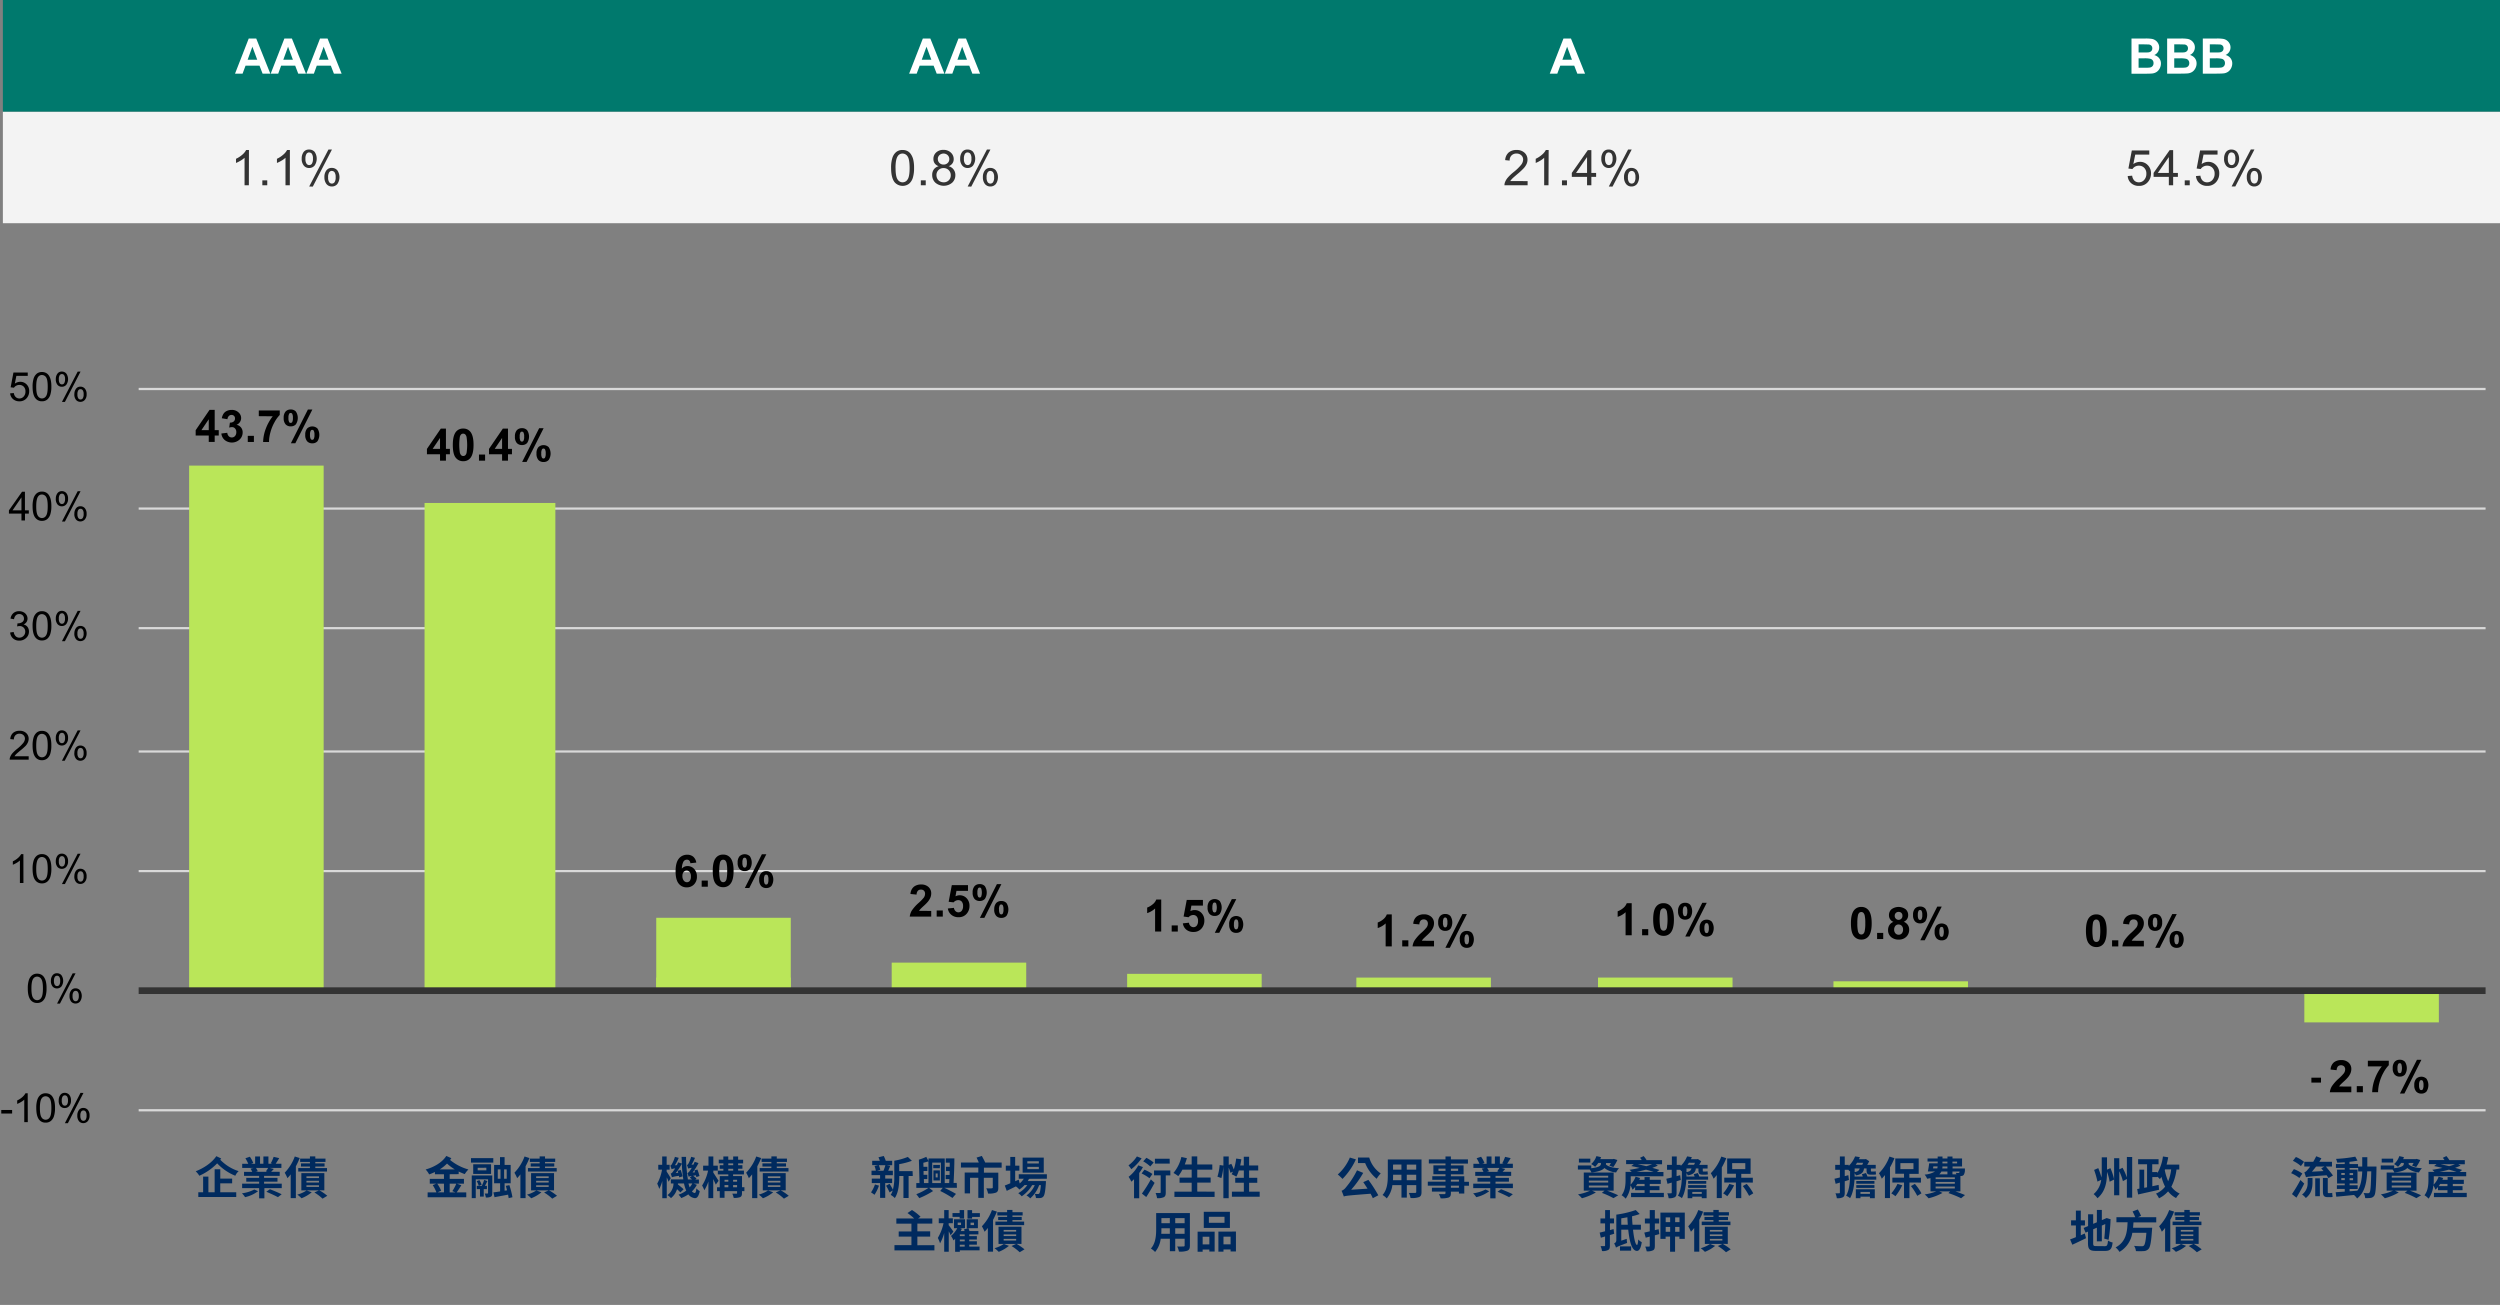 <svg xmlns="http://www.w3.org/2000/svg" viewBox="0 0 1120 584.62"><rect x="0" y="0" width="1120" height="584.62" fill="#808080" stroke="none"/><defs><style>.cls-1,.cls-5{fill:none;}.cls-1{stroke:#d9d9d9;stroke-linejoin:round;}.cls-2{fill:#bae659;}.cls-3{isolation:isolate;}.cls-4{fill:#002a5e;}.cls-5{stroke:#333;stroke-miterlimit:10;stroke-width:3px;}.cls-6{fill:#f3f3f3;}.cls-7{fill:#00796d;}.cls-8{fill:#fff;}.cls-9{fill:#333;}</style></defs><g id="bg"><g id="Group_5172" data-name="Group 5172"><g id="Group_5171" data-name="Group 5171"><path id="Path_7171" data-name="Path 7171" class="cls-1" d="M62.12,497.4H1113.54M62.12,390.25H1113.54M62.12,336.67H1113.54M62.12,281.42H1113.54M62.12,227.84H1113.54M62.12,174.27H1113.54"/></g></g><rect class="cls-2" x="84.73" y="208.59" width="60.27" height="236.07"/><rect class="cls-2" x="190.2" y="225.33" width="58.6" height="219.32"/><rect class="cls-2" x="294" y="437.96" width="60.27" height="6.7"/><rect class="cls-2" x="294" y="411.17" width="60.27" height="33.49"/><rect class="cls-2" x="399.48" y="431.26" width="60.27" height="13.39"/><rect class="cls-2" x="504.96" y="436.28" width="60.27" height="8.37"/><rect class="cls-2" x="715.91" y="437.95" width="60.27" height="6.7"/><rect class="cls-2" x="821.39" y="439.63" width="60.27" height="5.02"/><rect class="cls-2" x="926.86" y="442.97" width="60.27" height="1.67"/><rect class="cls-2" x="1032.34" y="444.64" width="60.27" height="13.39"/><g id="Group_5177" data-name="Group 5177"><g id="Group_5176" data-name="Group 5176"><g id="_43.7_" data-name=" 43.7 " class="cls-3"><g class="cls-3"><path d="M93.52,198v-2.88H87.66v-2.4l6.21-9.09h2.31v9.08H98v2.41H96.18V198Zm0-5.29v-4.89l-3.29,4.89Z"/><path d="M99.17,194.21l2.65-.32a2.57,2.57,0,0,0,.69,1.56,1.89,1.89,0,0,0,1.34.53,1.86,1.86,0,0,0,1.44-.64,2.54,2.54,0,0,0,.58-1.74,2.33,2.33,0,0,0-.56-1.64,1.79,1.79,0,0,0-1.36-.61,4.71,4.71,0,0,0-1.26.21l.31-2.24a2.39,2.39,0,0,0,1.69-.48,1.7,1.7,0,0,0,.59-1.36,1.55,1.55,0,0,0-.43-1.16,1.58,1.58,0,0,0-1.14-.43,1.67,1.67,0,0,0-1.2.49,2.31,2.31,0,0,0-.61,1.43l-2.53-.43a5.65,5.65,0,0,1,.8-2.08,3.67,3.67,0,0,1,1.48-1.22,5.12,5.12,0,0,1,2.14-.44,4.27,4.27,0,0,1,3.24,1.29,3.27,3.27,0,0,1-1.06,5.39,3.31,3.31,0,0,1,2,1.18,3.44,3.44,0,0,1,.74,2.22,4.31,4.31,0,0,1-1.38,3.21,5.14,5.14,0,0,1-6.65.21A4.38,4.38,0,0,1,99.17,194.21Z"/><path d="M111,198v-2.74h2.75V198Z"/><path d="M115.94,186.44v-2.55h9.39v2a14.75,14.75,0,0,0-2.36,3.29,19.11,19.11,0,0,0-1.83,4.54,16.74,16.74,0,0,0-.62,4.3h-2.65a18.26,18.26,0,0,1,1.22-6,20.6,20.6,0,0,1,3.09-5.52Z"/><path d="M127.09,187.23a4.15,4.15,0,0,1,.84-2.85,3,3,0,0,1,2.29-.93,3,3,0,0,1,2.34.93,5.2,5.2,0,0,1,0,5.7,2.94,2.94,0,0,1-2.29.93,3,3,0,0,1-2.34-.92A4.16,4.16,0,0,1,127.09,187.23Zm2.14,0a3.68,3.68,0,0,0,.32,1.88.78.78,0,0,0,.67.35.81.81,0,0,0,.69-.35,3.94,3.94,0,0,0,.31-1.88,3.81,3.81,0,0,0-.31-1.86.79.79,0,0,0-.69-.36.76.76,0,0,0-.67.35A3.63,3.63,0,0,0,129.23,187.21Zm3.08,11.35h-2l7.63-15.11h2Zm4.44-3.76a4.15,4.15,0,0,1,.84-2.85,3.35,3.35,0,0,1,4.63,0,5.27,5.27,0,0,1,0,5.71,2.94,2.94,0,0,1-2.29.93,3,3,0,0,1-2.34-.93A4.16,4.16,0,0,1,136.75,194.8Zm2.13,0a3.61,3.61,0,0,0,.33,1.87.81.81,0,0,0,1.34,0,3.65,3.65,0,0,0,.33-1.88,3.72,3.72,0,0,0-.32-1.87.77.77,0,0,0-.68-.36.75.75,0,0,0-.67.36A3.58,3.58,0,0,0,138.88,194.79Z"/></g></g></g></g><g id="Group_5179" data-name="Group 5179"><g id="Group_5178" data-name="Group 5178"><g id="_40.4_" data-name=" 40.4 " class="cls-3"><g class="cls-3"><path d="M197.13,206.38V203.5h-5.86v-2.4l6.21-9.09h2.3v9.08h1.78v2.41h-1.78v2.88Zm0-5.29V196.2l-3.3,4.89Z"/><path d="M207.51,192a3.91,3.91,0,0,1,3.25,1.48q1.4,1.77,1.39,5.83c0,2.71-.46,4.66-1.4,5.84a3.91,3.91,0,0,1-3.24,1.47,4.09,4.09,0,0,1-3.37-1.61c-.86-1.07-1.28-3-1.28-5.73s.47-4.63,1.4-5.82A3.94,3.94,0,0,1,207.51,192Zm0,2.27a1.37,1.37,0,0,0-.89.32,2.17,2.17,0,0,0-.61,1.14,23.59,23.59,0,0,0,0,7,2.52,2.52,0,0,0,.64,1.25,1.36,1.36,0,0,0,.89.31,1.4,1.4,0,0,0,.89-.31,2.18,2.18,0,0,0,.6-1.14,23.53,23.53,0,0,0,0-7,2.44,2.44,0,0,0-.64-1.26A1.36,1.36,0,0,0,207.51,194.28Z"/><path d="M214.58,206.38v-2.74h2.74v2.74Z"/><path d="M224.93,206.38V203.5h-5.86v-2.4l6.21-9.09h2.3v9.08h1.78v2.41h-1.78v2.88Zm0-5.29V196.2l-3.29,4.89Z"/><path d="M230.69,195.6a4.15,4.15,0,0,1,.84-2.85,3,3,0,0,1,2.29-.93,3,3,0,0,1,2.34.93,5.2,5.2,0,0,1,0,5.7,2.93,2.93,0,0,1-2.29.93,3,3,0,0,1-2.34-.92A4.16,4.16,0,0,1,230.69,195.6Zm2.14,0a3.79,3.79,0,0,0,.32,1.88.78.78,0,0,0,.67.35.79.79,0,0,0,.69-.35,3.82,3.82,0,0,0,.31-1.88,3.7,3.7,0,0,0-.31-1.86.78.78,0,0,0-.69-.36.76.76,0,0,0-.67.35A3.74,3.74,0,0,0,232.83,195.58Zm3.08,11.35h-2l7.63-15.11h2Zm4.44-3.76a4.15,4.15,0,0,1,.84-2.85,3.35,3.35,0,0,1,4.63,0,5.22,5.22,0,0,1,0,5.71,2.93,2.93,0,0,1-2.29.93,3,3,0,0,1-2.34-.93A4.16,4.16,0,0,1,240.35,203.17Zm2.14,0a3.63,3.63,0,0,0,.32,1.87.82.82,0,0,0,1.35,0,3.79,3.79,0,0,0,.32-1.88,3.89,3.89,0,0,0-.31-1.87.79.79,0,0,0-.69-.36.76.76,0,0,0-.67.36A3.63,3.63,0,0,0,242.49,203.16Z"/></g></g></g></g><g id="Group_5183" data-name="Group 5183"><g id="Group_5182" data-name="Group 5182"><g id="_6.0_" data-name=" 6.0 " class="cls-3"><g class="cls-3"><path d="M311.94,386.44l-2.66.29a1.91,1.91,0,0,0-.5-1.21,1.5,1.5,0,0,0-1.07-.39,1.8,1.8,0,0,0-1.47.78,6.62,6.62,0,0,0-.76,3.25A3.22,3.22,0,0,1,308,388a3.91,3.91,0,0,1,3,1.31,4.77,4.77,0,0,1,1.22,3.38,4.83,4.83,0,0,1-1.29,3.52,4.38,4.38,0,0,1-3.31,1.33,4.43,4.43,0,0,1-3.56-1.68q-1.4-1.69-1.4-5.53t1.46-5.67a4.7,4.7,0,0,1,3.78-1.74,4.08,4.08,0,0,1,2.7.91A4.34,4.34,0,0,1,311.94,386.44Zm-6.22,6a3.14,3.14,0,0,0,.61,2.07,1.83,1.83,0,0,0,1.41.73,1.6,1.6,0,0,0,1.27-.6,3,3,0,0,0,.51-1.95,3.12,3.12,0,0,0-.55-2.05,1.75,1.75,0,0,0-2.7,0A2.67,2.67,0,0,0,305.72,392.42Z"/><path d="M314.35,397.25V394.5h2.75v2.75Z"/><path d="M324,382.87a3.91,3.91,0,0,1,3.25,1.49q1.4,1.75,1.4,5.83T327.2,396a3.91,3.91,0,0,1-3.24,1.46,4.09,4.09,0,0,1-3.37-1.61q-1.27-1.61-1.28-5.72t1.41-5.82A3.89,3.89,0,0,1,324,382.87Zm0,2.28a1.38,1.38,0,0,0-.89.31,2.14,2.14,0,0,0-.6,1.14,15.59,15.59,0,0,0-.29,3.59,15.41,15.41,0,0,0,.26,3.46,2.4,2.4,0,0,0,.64,1.25,1.34,1.34,0,0,0,.88.32,1.39,1.39,0,0,0,.89-.32,2.17,2.17,0,0,0,.61-1.14,16.07,16.07,0,0,0,.28-3.57,15.52,15.52,0,0,0-.26-3.47,2.53,2.53,0,0,0-.63-1.26A1.38,1.38,0,0,0,324,385.15Z"/><path d="M330.47,386.47a4.16,4.16,0,0,1,.84-2.86,3.37,3.37,0,0,1,4.63,0,5.27,5.27,0,0,1,0,5.71,2.93,2.93,0,0,1-2.29.92,3,3,0,0,1-2.34-.92A4.13,4.13,0,0,1,330.47,386.47Zm2.13,0a3.61,3.61,0,0,0,.33,1.87.77.77,0,0,0,.67.35.79.79,0,0,0,.68-.35,3.74,3.74,0,0,0,.32-1.87,3.69,3.69,0,0,0-.32-1.87.82.82,0,0,0-1.35,0A3.63,3.63,0,0,0,332.6,386.45Zm3.09,11.34h-2l7.63-15.1h2Zm4.43-3.76a4.15,4.15,0,0,1,.85-2.85,3,3,0,0,1,2.31-.93,3,3,0,0,1,2.32.93,5.27,5.27,0,0,1,0,5.71,3,3,0,0,1-2.29.93,3,3,0,0,1-2.34-.93A4.14,4.14,0,0,1,340.12,394Zm2.14,0a3.72,3.72,0,0,0,.32,1.87.79.79,0,0,0,.68.36.76.76,0,0,0,.67-.35,3.68,3.68,0,0,0,.32-1.88,3.77,3.77,0,0,0-.31-1.87.84.84,0,0,0-1.36,0A3.74,3.74,0,0,0,342.26,394Z"/></g></g></g></g><g id="Group_5185" data-name="Group 5185"><g id="Group_5184" data-name="Group 5184"><g id="_2.5_" data-name=" 2.5 " class="cls-3"><g class="cls-3"><path d="M417.19,408.09v2.55h-9.62a6.59,6.59,0,0,1,.94-2.74,18.26,18.26,0,0,1,3.08-3.43,19.06,19.06,0,0,0,2.28-2.35,3,3,0,0,0,.56-1.67,1.91,1.91,0,0,0-.49-1.42,1.87,1.87,0,0,0-1.36-.49,1.82,1.82,0,0,0-1.37.52,2.63,2.63,0,0,0-.58,1.72l-2.74-.28a4.48,4.48,0,0,1,1.54-3.25,5.1,5.1,0,0,1,3.22-1,4.67,4.67,0,0,1,3.33,1.14,3.74,3.74,0,0,1,1.21,2.84,5,5,0,0,1-.35,1.84,7.58,7.58,0,0,1-1.1,1.83,17.57,17.57,0,0,1-1.79,1.83c-.87.79-1.42,1.32-1.65,1.58a4.47,4.47,0,0,0-.56.76Z"/><path d="M419.63,410.64V407.9h2.74v2.74Z"/><path d="M424.64,407l2.73-.28a2.38,2.38,0,0,0,.7,1.47,1.88,1.88,0,0,0,2.78-.16,3.18,3.18,0,0,0,.6-2.11,2.9,2.9,0,0,0-.59-2,2,2,0,0,0-1.54-.66,2.8,2.8,0,0,0-2.12,1L425,404l1.41-7.45h7.25v2.57h-5.17l-.43,2.43a4.19,4.19,0,0,1,5,.87,4.75,4.75,0,0,1,1.27,3.45,5.13,5.13,0,0,1-1,3.15,4.54,4.54,0,0,1-3.87,1.89,4.83,4.83,0,0,1-3.24-1.06A4.37,4.37,0,0,1,424.64,407Z"/><path d="M435.74,399.86a4.15,4.15,0,0,1,.85-2.85,2.93,2.93,0,0,1,2.29-.93,3,3,0,0,1,2.34.92,5.27,5.27,0,0,1,0,5.71,3,3,0,0,1-2.29.93,3,3,0,0,1-2.34-.92A4.16,4.16,0,0,1,435.74,399.86Zm2.14,0a3.72,3.72,0,0,0,.32,1.87.79.79,0,0,0,.68.36.77.77,0,0,0,.68-.36,5.8,5.8,0,0,0,0-3.74.77.77,0,0,0-.68-.36.8.8,0,0,0-.68.35A3.79,3.79,0,0,0,437.88,399.84ZM441,411.19h-2l7.62-15.11h2Zm4.43-3.76a4.08,4.08,0,0,1,.85-2.85,3,3,0,0,1,2.31-.93,3,3,0,0,1,2.32.93,5.27,5.27,0,0,1,0,5.71,3,3,0,0,1-2.29.93,3,3,0,0,1-2.34-.93A4.11,4.11,0,0,1,445.4,407.43Zm2.14,0a3.67,3.67,0,0,0,.32,1.86.79.79,0,0,0,.68.36.75.75,0,0,0,.67-.35,3.63,3.63,0,0,0,.32-1.87,3.82,3.82,0,0,0-.31-1.88.79.79,0,0,0-.68-.35.78.78,0,0,0-.68.35A3.79,3.79,0,0,0,447.54,407.42Z"/></g></g></g></g><g id="Group_5187" data-name="Group 5187"><g id="Group_5186" data-name="Group 5186"><g id="_1.5_" data-name=" 1.5 " class="cls-3"><g class="cls-3"><path d="M520.22,417.34h-2.74V407a9.66,9.66,0,0,1-3.55,2.08v-2.49a7.91,7.91,0,0,0,2.33-1.34A5,5,0,0,0,518,403h2.23Z"/><path d="M524.91,417.34v-2.75h2.74v2.75Z"/><path d="M529.92,413.66l2.73-.29a2.37,2.37,0,0,0,.69,1.47,1.9,1.9,0,0,0,1.33.54,1.86,1.86,0,0,0,1.46-.69,3.18,3.18,0,0,0,.59-2.11,2.86,2.86,0,0,0-.59-2,2,2,0,0,0-1.54-.65,2.76,2.76,0,0,0-2.11,1l-2.23-.32,1.41-7.45h7.25v2.56h-5.17l-.43,2.44a4.07,4.07,0,0,1,1.87-.46,4.12,4.12,0,0,1,3.1,1.33,4.79,4.79,0,0,1,1.27,3.44,5.22,5.22,0,0,1-1,3.16,4.55,4.55,0,0,1-3.88,1.89,4.8,4.8,0,0,1-3.23-1.06A4.4,4.4,0,0,1,529.92,413.66Z"/><path d="M541,406.56a4.11,4.11,0,0,1,.85-2.86,3.36,3.36,0,0,1,4.62,0,5.22,5.22,0,0,1,0,5.71,2.93,2.93,0,0,1-2.29.93,3,3,0,0,1-2.33-.93A4.06,4.06,0,0,1,541,406.56Zm2.14,0a3.74,3.74,0,0,0,.32,1.87.84.84,0,0,0,1.36,0,5.8,5.8,0,0,0,0-3.74.77.77,0,0,0-.68-.36.79.79,0,0,0-.68.35A3.79,3.79,0,0,0,543.16,406.54Zm3.09,11.34h-2l7.63-15.1h2Zm4.43-3.76a4.15,4.15,0,0,1,.84-2.85,3.37,3.37,0,0,1,4.63,0,5.24,5.24,0,0,1,0,5.72,3,3,0,0,1-2.29.92,3,3,0,0,1-2.34-.92A4.19,4.19,0,0,1,550.68,414.12Zm2.14,0a3.56,3.56,0,0,0,.32,1.86.82.82,0,0,0,1.35,0,3.74,3.74,0,0,0,.32-1.87,3.79,3.79,0,0,0-.31-1.88.81.81,0,0,0-.69-.35.77.77,0,0,0-.67.35A3.65,3.65,0,0,0,552.82,414.12Z"/></g></g></g></g><g id="Group_5189" data-name="Group 5189"><g id="Group_5188" data-name="Group 5188"><g id="_1.0_" data-name=" 1.0 " class="cls-3"><g class="cls-3"><path d="M731,419h-2.74V408.67a9.37,9.37,0,0,1-3.55,2.08v-2.49a7.89,7.89,0,0,0,2.34-1.33,5.16,5.16,0,0,0,1.73-2.29H731Z"/><path d="M735.66,419v-2.74h2.75V419Z"/><path d="M745.27,404.64a3.9,3.9,0,0,1,3.25,1.48c.93,1.17,1.4,3.12,1.4,5.83s-.47,4.66-1.41,5.84a3.89,3.89,0,0,1-3.24,1.47,4.1,4.1,0,0,1-3.37-1.61q-1.27-1.61-1.28-5.73T742,406.1A3.91,3.91,0,0,1,745.27,404.64Zm0,2.27a1.39,1.39,0,0,0-.89.32,2.1,2.1,0,0,0-.6,1.14,22.68,22.68,0,0,0,0,7,2.44,2.44,0,0,0,.64,1.26,1.4,1.4,0,0,0,1.77,0,2.1,2.1,0,0,0,.6-1.13,22.68,22.68,0,0,0,0-7,2.44,2.44,0,0,0-.64-1.26A1.34,1.34,0,0,0,745.27,406.91Z"/><path d="M751.77,408.23a4.15,4.15,0,0,1,.85-2.85,2.94,2.94,0,0,1,2.29-.93,3,3,0,0,1,2.34.92,5.27,5.27,0,0,1,0,5.71A3,3,0,0,1,755,412a3,3,0,0,1-2.34-.92A4.16,4.16,0,0,1,751.77,408.23Zm2.14,0a3.65,3.65,0,0,0,.33,1.88.77.77,0,0,0,.67.35.79.79,0,0,0,.68-.35,3.79,3.79,0,0,0,.32-1.88,3.67,3.67,0,0,0-.32-1.86.78.78,0,0,0-.68-.37.76.76,0,0,0-.67.36A3.61,3.61,0,0,0,753.91,408.21ZM757,419.56h-2l7.62-15.11h2Zm4.43-3.76a4.1,4.1,0,0,1,.85-2.85,3,3,0,0,1,2.31-.93,3,3,0,0,1,2.32.93,5.27,5.27,0,0,1,0,5.71,3,3,0,0,1-2.29.93,3,3,0,0,1-2.34-.93A4.11,4.11,0,0,1,761.43,415.8Zm2.14,0a3.67,3.67,0,0,0,.32,1.86.77.77,0,0,0,.68.37.75.75,0,0,0,.67-.36,3.61,3.61,0,0,0,.32-1.87,3.82,3.82,0,0,0-.31-1.88.79.79,0,0,0-.68-.35.78.78,0,0,0-.68.35A3.79,3.79,0,0,0,763.57,415.79Z"/></g></g></g></g><g id="Group_5191" data-name="Group 5191"><g id="Group_5190" data-name="Group 5190"><g id="_0.8_" data-name=" 0.8 " class="cls-3"><g class="cls-3"><path d="M833.87,406.31a3.91,3.91,0,0,1,3.25,1.49q1.39,1.76,1.4,5.83t-1.41,5.84a3.91,3.91,0,0,1-3.24,1.46,4.08,4.08,0,0,1-3.37-1.61q-1.28-1.6-1.28-5.72t1.41-5.82A3.89,3.89,0,0,1,833.87,406.31Zm0,2.28a1.38,1.38,0,0,0-.89.31,2.21,2.21,0,0,0-.61,1.14,16.34,16.34,0,0,0-.28,3.59,15.41,15.41,0,0,0,.26,3.46,2.4,2.4,0,0,0,.63,1.25,1.4,1.4,0,0,0,1.78,0,2.1,2.1,0,0,0,.6-1.14,15.32,15.32,0,0,0,.29-3.57,15.52,15.52,0,0,0-.26-3.47,2.53,2.53,0,0,0-.64-1.26A1.35,1.35,0,0,0,833.87,408.59Z"/><path d="M840.94,420.69v-2.75h2.74v2.75Z"/><path d="M848.26,413a3.09,3.09,0,0,1-2-3,3.44,3.44,0,0,1,1.12-2.64,5.33,5.33,0,0,1,6.35,0,3.45,3.45,0,0,1,1.13,2.64,3.18,3.18,0,0,1-.52,1.78,3.3,3.3,0,0,1-1.46,1.18,3.81,3.81,0,0,1,1.81,1.4,3.65,3.65,0,0,1,.62,2.12A4.32,4.32,0,0,1,854,419.7a4.57,4.57,0,0,1-3.36,1.24,5.07,5.07,0,0,1-3.26-1,4,4,0,0,1-1.53-3.32,4.06,4.06,0,0,1,.58-2.13A3.69,3.69,0,0,1,848.26,413Zm.32,3.37a2.5,2.5,0,0,0,.58,1.77,1.88,1.88,0,0,0,1.45.63,1.81,1.81,0,0,0,1.4-.61,2.51,2.51,0,0,0,.56-1.76,2.29,2.29,0,0,0-.57-1.62,1.87,1.87,0,0,0-1.43-.61,1.71,1.71,0,0,0-1.5.7A2.51,2.51,0,0,0,848.58,416.33Zm.25-6.13a1.73,1.73,0,0,0,.46,1.28,1.72,1.72,0,0,0,3-1.29,1.67,1.67,0,0,0-.47-1.24,1.64,1.64,0,0,0-1.22-.46,1.71,1.71,0,0,0-1.26.47A1.67,1.67,0,0,0,848.83,410.2Z"/><path d="M857.05,409.91a4.11,4.11,0,0,1,.85-2.86,3,3,0,0,1,2.29-.92,3,3,0,0,1,2.34.92,5.27,5.27,0,0,1,0,5.71,3,3,0,0,1-2.29.92,3,3,0,0,1-2.34-.92A4.08,4.08,0,0,1,857.05,409.91Zm2.14,0a3.74,3.74,0,0,0,.32,1.87.8.8,0,0,0,.68.35.79.79,0,0,0,.68-.35,3.77,3.77,0,0,0,.31-1.87,3.72,3.72,0,0,0-.31-1.87.77.77,0,0,0-.68-.36.8.8,0,0,0-.68.35A3.76,3.76,0,0,0,859.19,409.89Zm3.09,11.34h-2l7.62-15.1h2Zm4.43-3.76a4.15,4.15,0,0,1,.84-2.85,3.35,3.35,0,0,1,4.63,0,5.22,5.22,0,0,1,0,5.71,2.93,2.93,0,0,1-2.29.93,3,3,0,0,1-2.34-.93A4.14,4.14,0,0,1,866.71,417.47Zm2.14,0a3.72,3.72,0,0,0,.32,1.87.82.82,0,0,0,1.35,0,5.74,5.74,0,0,0,0-3.75.77.77,0,0,0-.68-.35.75.75,0,0,0-.68.35A3.74,3.74,0,0,0,868.85,417.46Z"/></g></g></g></g><g id="Group_5193" data-name="Group 5193"><g id="Group_5192" data-name="Group 5192"><g id="_0.2_" data-name=" 0.2 " class="cls-3"><g class="cls-3"><path d="M939.14,409.66a3.92,3.92,0,0,1,3.26,1.48q1.4,1.77,1.39,5.83t-1.4,5.84a3.92,3.92,0,0,1-3.25,1.47,4.09,4.09,0,0,1-3.36-1.61c-.86-1.07-1.28-3-1.28-5.72s.46-4.64,1.4-5.83A3.93,3.93,0,0,1,939.14,409.66Zm0,2.28a1.35,1.35,0,0,0-.88.31,2.1,2.1,0,0,0-.61,1.14,23.59,23.59,0,0,0,0,7.05,2.44,2.44,0,0,0,.64,1.25,1.42,1.42,0,0,0,1.77,0,2.14,2.14,0,0,0,.61-1.14,23.53,23.53,0,0,0,0-7,2.44,2.44,0,0,0-.64-1.26A1.36,1.36,0,0,0,939.14,411.94Z"/><path d="M946.21,424v-2.74H949V424Z"/><path d="M960.45,421.49V424h-9.62a6.69,6.69,0,0,1,.94-2.73,18,18,0,0,1,3.09-3.44,19.7,19.7,0,0,0,2.27-2.34,3,3,0,0,0,.57-1.68,2,2,0,0,0-.49-1.41,1.85,1.85,0,0,0-1.37-.49,1.82,1.82,0,0,0-1.36.51,2.65,2.65,0,0,0-.59,1.72l-2.73-.27a4.45,4.45,0,0,1,1.53-3.25,5.13,5.13,0,0,1,3.22-1,4.67,4.67,0,0,1,3.33,1.14,3.74,3.74,0,0,1,1.21,2.84,5,5,0,0,1-.34,1.85,7.58,7.58,0,0,1-1.1,1.83,17,17,0,0,1-1.8,1.82c-.87.8-1.41,1.32-1.64,1.58a4.61,4.61,0,0,0-.57.77Z"/><path d="M962.33,413.25a4.15,4.15,0,0,1,.84-2.85,3,3,0,0,1,2.29-.93,3,3,0,0,1,2.34.93,4.11,4.11,0,0,1,.85,2.85,4.16,4.16,0,0,1-.85,2.86,3,3,0,0,1-2.29.92,3,3,0,0,1-2.34-.92A4.16,4.16,0,0,1,962.33,413.25Zm2.14,0a3.65,3.65,0,0,0,.32,1.88.78.78,0,0,0,.67.35.81.81,0,0,0,.69-.35,3.91,3.91,0,0,0,.31-1.88,3.81,3.81,0,0,0-.31-1.86.79.79,0,0,0-.69-.36.76.76,0,0,0-.67.35A3.63,3.63,0,0,0,964.47,413.23Zm3.08,11.35h-2l7.63-15.11h2Zm4.44-3.76a4.15,4.15,0,0,1,.84-2.85,3.35,3.35,0,0,1,4.63,0,5.27,5.27,0,0,1,0,5.71,2.94,2.94,0,0,1-2.29.93,3,3,0,0,1-2.34-.93A4.14,4.14,0,0,1,972,420.82Zm2.13,0a3.58,3.58,0,0,0,.33,1.87.81.81,0,0,0,1.34,0,3.65,3.65,0,0,0,.33-1.88,3.74,3.74,0,0,0-.32-1.87.77.77,0,0,0-.68-.35.74.74,0,0,0-.67.35A3.61,3.61,0,0,0,974.12,420.81Z"/></g></g></g></g><g id="Group_5195" data-name="Group 5195"><g id="Group_5194" data-name="Group 5194"><g id="_-" data-name=" -" class="cls-3"><g class="cls-3"><path d="M1035.5,485v-2.2h4.31V485Z"/></g></g></g></g><g id="Group_5197" data-name="Group 5197"><g id="Group_5196" data-name="Group 5196"><g id="_2.7_" data-name=" 2.7 " class="cls-3"><g class="cls-3"><path d="M1053.39,486.78v2.55h-9.62a6.45,6.45,0,0,1,.94-2.74,18.26,18.26,0,0,1,3.08-3.43,19.83,19.83,0,0,0,2.28-2.35,3,3,0,0,0,.56-1.68,1.91,1.91,0,0,0-.49-1.41,2.1,2.1,0,0,0-2.73,0,2.69,2.69,0,0,0-.59,1.72l-2.73-.28a4.47,4.47,0,0,1,1.53-3.25,5.16,5.16,0,0,1,3.23-1,4.68,4.68,0,0,1,3.33,1.15,3.77,3.77,0,0,1,1.21,2.84,5,5,0,0,1-.35,1.84,7.58,7.58,0,0,1-1.1,1.83,18.64,18.64,0,0,1-1.79,1.83c-.87.79-1.42,1.32-1.65,1.58a4.47,4.47,0,0,0-.56.76Z"/><path d="M1055.83,489.33v-2.74h2.74v2.74Z"/><path d="M1060.8,477.76v-2.55h9.38v2a15,15,0,0,0-2.36,3.28A19.18,19.18,0,0,0,1066,485a16.68,16.68,0,0,0-.62,4.3h-2.65a18.6,18.6,0,0,1,1.23-6.06,20.16,20.16,0,0,1,3.09-5.51Z"/><path d="M1071.94,478.55a4.1,4.1,0,0,1,.85-2.85,2.93,2.93,0,0,1,2.29-.93,3,3,0,0,1,2.34.92,5.27,5.27,0,0,1,0,5.71,3,3,0,0,1-2.29.93,3,3,0,0,1-2.34-.93A4.06,4.06,0,0,1,1071.94,478.55Zm2.14,0a3.74,3.74,0,0,0,.32,1.87.78.78,0,0,0,.68.35.77.77,0,0,0,.68-.35,5.8,5.8,0,0,0,0-3.74.77.77,0,0,0-.68-.36.8.8,0,0,0-.68.35A3.79,3.79,0,0,0,1074.08,478.53Zm3.09,11.35h-2l7.62-15.11h2Zm4.43-3.76a4.11,4.11,0,0,1,.85-2.86,3.36,3.36,0,0,1,4.62,0,5.24,5.24,0,0,1,0,5.72,2.93,2.93,0,0,1-2.29.93,3,3,0,0,1-2.33-.93A4.11,4.11,0,0,1,1081.6,486.12Zm2.14,0a3.67,3.67,0,0,0,.32,1.86.77.77,0,0,0,.68.36.75.75,0,0,0,.67-.35,3.74,3.74,0,0,0,.32-1.87,3.82,3.82,0,0,0-.31-1.88.79.79,0,0,0-.68-.35.78.78,0,0,0-.68.35A3.79,3.79,0,0,0,1083.74,486.11Z"/></g></g></g></g><g id="Group_5199" data-name="Group 5199"><g id="Group_5198" data-name="Group 5198"><g id="Group"><g id="_" data-name=" " class="cls-3"><g class="cls-3"><path d="M.57,498.86v-1.59H5.43v1.59Z"/><path d="M12.45,502.72H10.87V492.64a7.67,7.67,0,0,1-1.5,1.09,10.14,10.14,0,0,1-1.67.82V493A9.58,9.58,0,0,0,10,491.51a6.14,6.14,0,0,0,1.41-1.72h1Z"/><path d="M16.25,496.37a11.63,11.63,0,0,1,.47-3.68,4.57,4.57,0,0,1,1.4-2.15,3.56,3.56,0,0,1,2.33-.75,3.91,3.91,0,0,1,1.82.41,3.47,3.47,0,0,1,1.29,1.21,6.31,6.31,0,0,1,.8,1.91,13,13,0,0,1,.29,3.05,11.83,11.83,0,0,1-.47,3.66,4.5,4.5,0,0,1-1.39,2.15,3.56,3.56,0,0,1-2.34.76,3.54,3.54,0,0,1-2.93-1.33Q16.25,500,16.25,496.37Zm1.62,0c0,2.11.25,3.52.75,4.22a2.12,2.12,0,0,0,3.66,0c.5-.71.74-2.11.74-4.22s-.24-3.53-.74-4.23a2.18,2.18,0,0,0-1.85-1,2,2,0,0,0-1.74.92C18.15,492.8,17.87,494.25,17.87,496.37Z"/><path d="M26.31,492.93a3.9,3.9,0,0,1,.69-2.34,2.3,2.3,0,0,1,2-1,2.63,2.63,0,0,1,2,.86,3.66,3.66,0,0,1,.8,2.55,3.6,3.6,0,0,1-.81,2.52,2.55,2.55,0,0,1-2,.88,2.51,2.51,0,0,1-2-.87A3.84,3.84,0,0,1,26.31,492.93Zm2.75-2.22a1.18,1.18,0,0,0-1,.51,3.23,3.23,0,0,0-.39,1.87,3,3,0,0,0,.39,1.75,1.21,1.21,0,0,0,1,.5,1.22,1.22,0,0,0,1-.51,3.21,3.21,0,0,0,.39-1.86,3,3,0,0,0-.4-1.76A1.21,1.21,0,0,0,29.06,490.71Zm0,12.49,7-13.58H37.4l-7,13.58Zm5.57-3.5a3.91,3.91,0,0,1,.69-2.35,2.34,2.34,0,0,1,2-1,2.63,2.63,0,0,1,2,.86,3.66,3.66,0,0,1,.8,2.55,3.6,3.6,0,0,1-.81,2.52,2.6,2.6,0,0,1-2,.88,2.45,2.45,0,0,1-1.94-.88A3.82,3.82,0,0,1,34.64,499.7Zm2.76-2.22a1.2,1.2,0,0,0-1,.51,3.23,3.23,0,0,0-.39,1.87,2.94,2.94,0,0,0,.39,1.74,1.22,1.22,0,0,0,2,0,3.21,3.21,0,0,0,.39-1.86,2.89,2.89,0,0,0-.4-1.76A1.21,1.21,0,0,0,37.4,497.48Z"/></g></g></g></g></g><g id="Group_5201" data-name="Group 5201"><g id="Group_5200" data-name="Group 5200"><g class="cls-3"><g class="cls-3"><path d="M12.45,442.79a11.93,11.93,0,0,1,.47-3.68,4.53,4.53,0,0,1,1.4-2.14,3.53,3.53,0,0,1,2.33-.76,3.79,3.79,0,0,1,1.82.42,3.52,3.52,0,0,1,1.29,1.2,6.38,6.38,0,0,1,.8,1.92,12.37,12.37,0,0,1,.29,3,11.83,11.83,0,0,1-.46,3.66,4.6,4.6,0,0,1-1.4,2.16,3.59,3.59,0,0,1-2.34.76A3.55,3.55,0,0,1,13.72,448Q12.44,446.42,12.45,442.79Zm1.63,0c0,2.12.24,3.53.74,4.23a2.11,2.11,0,0,0,3.66,0c.5-.7.75-2.11.75-4.22s-.25-3.53-.75-4.22a2.19,2.19,0,0,0-1.85-1.05,2.05,2.05,0,0,0-1.74.92Q14.08,439.63,14.08,442.79Z"/><path d="M22.81,439.36a3.87,3.87,0,0,1,.7-2.35,2.33,2.33,0,0,1,2-1,2.61,2.61,0,0,1,2,.87,4.42,4.42,0,0,1,0,5.06,2.58,2.58,0,0,1-2,.88,2.51,2.51,0,0,1-1.95-.87A3.82,3.82,0,0,1,22.81,439.36Zm2.75-2.23a1.21,1.21,0,0,0-1,.51,3.25,3.25,0,0,0-.39,1.87,2.94,2.94,0,0,0,.4,1.75,1.18,1.18,0,0,0,1,.5,1.2,1.2,0,0,0,1-.51,3.19,3.19,0,0,0,.39-1.86,3,3,0,0,0-.39-1.75A1.2,1.2,0,0,0,25.56,437.13Zm0,12.49,7-13.58h1.29l-7,13.58Zm5.58-3.5a3.93,3.93,0,0,1,.69-2.35,2.34,2.34,0,0,1,2-1,2.61,2.61,0,0,1,2,.87,4.38,4.38,0,0,1,0,5.06,2.58,2.58,0,0,1-2,.88,2.51,2.51,0,0,1-1.95-.87A3.86,3.86,0,0,1,31.15,446.12Zm2.76-2.22a1.2,1.2,0,0,0-1,.51,3.23,3.23,0,0,0-.39,1.87,2.94,2.94,0,0,0,.39,1.74,1.21,1.21,0,0,0,2,0,3.2,3.2,0,0,0,.4-1.86,2.92,2.92,0,0,0-.4-1.75A1.19,1.19,0,0,0,33.91,443.9Z"/></g></g></g></g><g id="Group_5203" data-name="Group 5203"><g id="Group_5202" data-name="Group 5202"><g class="cls-3"><g class="cls-3"><path d="M10.5,395.57H8.92V385.49a8.45,8.45,0,0,1-1.5,1.09,11,11,0,0,1-1.67.82v-1.53a9.58,9.58,0,0,0,2.32-1.51,6.14,6.14,0,0,0,1.41-1.72h1Z"/><path d="M14.6,389.22a11.89,11.89,0,0,1,.47-3.68,4.59,4.59,0,0,1,1.4-2.15,3.6,3.6,0,0,1,2.33-.75,3.76,3.76,0,0,1,1.82.41,3.42,3.42,0,0,1,1.3,1.21,6.58,6.58,0,0,1,.8,1.91,13,13,0,0,1,.29,3.05,11.83,11.83,0,0,1-.47,3.66A4.5,4.5,0,0,1,21.15,395a3.57,3.57,0,0,1-2.35.76,3.52,3.52,0,0,1-2.92-1.33C15,393.38,14.6,391.64,14.6,389.22Zm1.63,0c0,2.11.25,3.52.74,4.22a2.13,2.13,0,0,0,3.67,0c.49-.71.74-2.11.74-4.22s-.25-3.53-.74-4.23a2.21,2.21,0,0,0-1.85-1.05,2,2,0,0,0-1.74.93C16.5,385.65,16.23,387.1,16.23,389.22Z"/><path d="M25,385.78a4,4,0,0,1,.69-2.35,2.33,2.33,0,0,1,2-1,2.63,2.63,0,0,1,2,.86,3.66,3.66,0,0,1,.8,2.55,3.6,3.6,0,0,1-.81,2.52,2.55,2.55,0,0,1-2,.88,2.48,2.48,0,0,1-1.94-.87A3.84,3.84,0,0,1,25,385.78Zm2.75-2.22a1.19,1.19,0,0,0-1,.51,3.23,3.23,0,0,0-.39,1.87,2.9,2.9,0,0,0,.39,1.74,1.21,1.21,0,0,0,2,0,3.21,3.21,0,0,0,.39-1.86,2.89,2.89,0,0,0-.4-1.76A1.21,1.21,0,0,0,27.72,383.56Zm0,12.49,7.05-13.58h1.28l-7,13.58Zm5.57-3.5A3.91,3.91,0,0,1,34,390.2a2.36,2.36,0,0,1,2-1,2.59,2.59,0,0,1,2,.86,3.66,3.66,0,0,1,.8,2.55,3.56,3.56,0,0,1-.81,2.51,2.58,2.58,0,0,1-2,.89,2.47,2.47,0,0,1-1.94-.88A3.82,3.82,0,0,1,33.3,392.55Zm2.76-2.22a1.2,1.2,0,0,0-1,.51,3.23,3.23,0,0,0-.39,1.87,2.94,2.94,0,0,0,.39,1.74,1.22,1.22,0,0,0,2,0,3.23,3.23,0,0,0,.39-1.87,2.87,2.87,0,0,0-.4-1.75A1.18,1.18,0,0,0,36.06,390.33Z"/></g></g></g></g><g id="Group_5205" data-name="Group 5205"><g id="Group_5204" data-name="Group 5204"><g class="cls-3"><g class="cls-3"><path d="M12.85,338.8v1.52H4.34a2.77,2.77,0,0,1,.18-1.1,6,6,0,0,1,1-1.71,17,17,0,0,1,2.07-1.95,17.59,17.59,0,0,0,2.84-2.73,3.27,3.27,0,0,0,.74-1.9,2.11,2.11,0,0,0-.67-1.59,2.44,2.44,0,0,0-1.76-.64,2.43,2.43,0,0,0-1.82.68,2.61,2.61,0,0,0-.7,1.9l-1.62-.17a4,4,0,0,1,1.25-2.77,4.27,4.27,0,0,1,2.93-.95,4.08,4.08,0,0,1,2.93,1A3.37,3.37,0,0,1,12.84,331a3.84,3.84,0,0,1-.32,1.52,5.84,5.84,0,0,1-1,1.58A25.44,25.44,0,0,1,9,336.32c-.95.8-1.56,1.34-1.83,1.63a5.53,5.53,0,0,0-.67.85Z"/><path d="M14.6,334a11.93,11.93,0,0,1,.47-3.68,4.64,4.64,0,0,1,1.4-2.15,3.6,3.6,0,0,1,2.33-.75,3.88,3.88,0,0,1,1.82.41,3.42,3.42,0,0,1,1.3,1.21,6.58,6.58,0,0,1,.8,1.91A13,13,0,0,1,23,334a11.83,11.83,0,0,1-.47,3.66,4.5,4.5,0,0,1-1.39,2.15,3.57,3.57,0,0,1-2.35.76,3.52,3.52,0,0,1-2.92-1.33C15,338.13,14.6,336.39,14.6,334Zm1.63,0c0,2.11.25,3.52.74,4.22a2.13,2.13,0,0,0,3.67,0c.49-.71.74-2.11.74-4.22s-.25-3.53-.74-4.23a2.2,2.2,0,0,0-1.85-1,2,2,0,0,0-1.74.92C16.5,330.4,16.23,331.85,16.23,334Z"/><path d="M25,330.53a3.9,3.9,0,0,1,.69-2.34,2.32,2.32,0,0,1,2-1,2.63,2.63,0,0,1,2,.86,3.66,3.66,0,0,1,.8,2.55,3.6,3.6,0,0,1-.81,2.52,2.55,2.55,0,0,1-2,.88,2.48,2.48,0,0,1-1.94-.87A3.84,3.84,0,0,1,25,330.53Zm2.75-2.22a1.19,1.19,0,0,0-1,.51,3.23,3.23,0,0,0-.39,1.87,3,3,0,0,0,.39,1.75,1.22,1.22,0,0,0,1,.5,1.2,1.2,0,0,0,1-.51,3.21,3.21,0,0,0,.39-1.86,2.91,2.91,0,0,0-.4-1.76A1.21,1.21,0,0,0,27.72,328.31Zm0,12.49,7.05-13.58h1.28L29,340.8Zm5.57-3.5A3.91,3.91,0,0,1,34,335a2.36,2.36,0,0,1,2-1,2.62,2.62,0,0,1,2,.86,3.66,3.66,0,0,1,.8,2.55,3.56,3.56,0,0,1-.81,2.51,2.58,2.58,0,0,1-2,.89,2.47,2.47,0,0,1-1.94-.88A3.82,3.82,0,0,1,33.3,337.3Zm2.76-2.22a1.2,1.2,0,0,0-1,.51,3.23,3.23,0,0,0-.39,1.87,2.94,2.94,0,0,0,.39,1.74,1.22,1.22,0,0,0,2,0,3.21,3.21,0,0,0,.39-1.86,2.89,2.89,0,0,0-.4-1.76A1.18,1.18,0,0,0,36.06,335.08Z"/></g></g></g></g><g id="Group_5207" data-name="Group 5207"><g id="Group_5206" data-name="Group 5206"><g class="cls-3"><g class="cls-3"><path d="M4.55,283.35l1.58-.22a3.43,3.43,0,0,0,.93,1.94,2.26,2.26,0,0,0,1.59.6,2.56,2.56,0,0,0,1.89-.78,2.6,2.6,0,0,0,.77-1.91,2.41,2.41,0,0,0-.72-1.8,2.45,2.45,0,0,0-1.81-.71,4.43,4.43,0,0,0-1.11.18l.17-1.39.26,0a3.29,3.29,0,0,0,1.82-.53,1.8,1.8,0,0,0,.81-1.63,1.93,1.93,0,0,0-.59-1.44,2.11,2.11,0,0,0-1.52-.57,2.14,2.14,0,0,0-1.54.58,3,3,0,0,0-.79,1.74l-1.58-.28A4.1,4.1,0,0,1,6,274.68a3.84,3.84,0,0,1,2.56-.87,4.23,4.23,0,0,1,1.94.45,3.22,3.22,0,0,1,1.36,1.24,3.1,3.1,0,0,1,.47,1.66,2.71,2.71,0,0,1-.45,1.52,3,3,0,0,1-1.32,1.09,3,3,0,0,1,1.77,1.09,3.37,3.37,0,0,1,.64,2.08,3.8,3.8,0,0,1-1.24,2.86A4.33,4.33,0,0,1,8.64,287a4,4,0,0,1-2.81-1A3.85,3.85,0,0,1,4.55,283.35Z"/><path d="M14.6,280.39a11.93,11.93,0,0,1,.47-3.68,4.61,4.61,0,0,1,1.4-2.14,3.55,3.55,0,0,1,2.33-.76,3.76,3.76,0,0,1,1.82.42,3.48,3.48,0,0,1,1.3,1.2,6.64,6.64,0,0,1,.8,1.92,12.88,12.88,0,0,1,.29,3,11.83,11.83,0,0,1-.47,3.66,4.59,4.59,0,0,1-1.39,2.16,3.62,3.62,0,0,1-2.35.76,3.53,3.53,0,0,1-2.92-1.34Q14.6,284,14.6,280.39Zm1.63,0c0,2.12.25,3.53.74,4.23a2.12,2.12,0,0,0,3.67,0c.49-.7.74-2.11.74-4.22s-.25-3.53-.74-4.22a2.21,2.21,0,0,0-1.85-1.05,2,2,0,0,0-1.74.92C16.5,276.83,16.23,278.28,16.23,280.39Z"/><path d="M25,277a3.93,3.93,0,0,1,.69-2.35,2.32,2.32,0,0,1,2-1,2.61,2.61,0,0,1,2,.87,4.38,4.38,0,0,1,0,5.06,2.55,2.55,0,0,1-2,.88,2.48,2.48,0,0,1-1.94-.87A3.82,3.82,0,0,1,25,277Zm2.75-2.23a1.19,1.19,0,0,0-1,.51,3.25,3.25,0,0,0-.39,1.87,3,3,0,0,0,.39,1.75,1.21,1.21,0,0,0,2,0A3.21,3.21,0,0,0,29.1,277a2.85,2.85,0,0,0-.4-1.75A1.19,1.19,0,0,0,27.72,274.73Zm0,12.49,7.05-13.58h1.28l-7,13.58Zm5.57-3.5a3.93,3.93,0,0,1,.69-2.35,2.36,2.36,0,0,1,2-1,2.6,2.6,0,0,1,2,.87,4.38,4.38,0,0,1,0,5.06,2.57,2.57,0,0,1-2,.88,2.49,2.49,0,0,1-1.94-.87A3.86,3.86,0,0,1,33.3,283.72Zm2.76-2.22a1.2,1.2,0,0,0-1,.51,3.23,3.23,0,0,0-.39,1.87,2.94,2.94,0,0,0,.39,1.74,1.22,1.22,0,0,0,2,0,3.21,3.21,0,0,0,.39-1.86A2.85,2.85,0,0,0,37,282,1.19,1.19,0,0,0,36.06,281.5Z"/></g></g></g></g><g id="Group_5209" data-name="Group 5209"><g id="Group_5208" data-name="Group 5208"><g class="cls-3"><g class="cls-3"><path d="M9.61,233.17v-3.08H4v-1.45l5.88-8.35h1.29v8.35h1.74v1.45H11.19v3.08Zm0-4.53v-5.81l-4,5.81Z"/><path d="M14.6,226.82a11.89,11.89,0,0,1,.47-3.68,4.59,4.59,0,0,1,1.4-2.15,3.6,3.6,0,0,1,2.33-.76,3.76,3.76,0,0,1,1.82.42,3.42,3.42,0,0,1,1.3,1.21,6.58,6.58,0,0,1,.8,1.91,13,13,0,0,1,.29,3,11.83,11.83,0,0,1-.47,3.66,4.55,4.55,0,0,1-1.39,2.15,3.57,3.57,0,0,1-2.35.76,3.52,3.52,0,0,1-2.92-1.33C15,231,14.6,229.24,14.6,226.82Zm1.63,0c0,2.11.25,3.52.74,4.22a2.13,2.13,0,0,0,3.67,0c.49-.71.74-2.11.74-4.22s-.25-3.53-.74-4.23a2.21,2.21,0,0,0-1.85-1.05,2,2,0,0,0-1.74.93C16.5,223.25,16.23,224.7,16.23,226.82Z"/><path d="M25,223.38a4,4,0,0,1,.69-2.35,2.33,2.33,0,0,1,2-1,2.63,2.63,0,0,1,2,.86,3.66,3.66,0,0,1,.8,2.55,3.6,3.6,0,0,1-.81,2.52,2.58,2.58,0,0,1-2,.88,2.48,2.48,0,0,1-1.94-.87A3.84,3.84,0,0,1,25,223.38Zm2.75-2.22a1.19,1.19,0,0,0-1,.51,3.23,3.23,0,0,0-.39,1.87,2.9,2.9,0,0,0,.39,1.74,1.21,1.21,0,0,0,2,0,3.21,3.21,0,0,0,.39-1.86,2.89,2.89,0,0,0-.4-1.76A1.21,1.21,0,0,0,27.72,221.16Zm0,12.49,7.05-13.58h1.28l-7,13.58Zm5.57-3.5A3.91,3.91,0,0,1,34,227.8a2.36,2.36,0,0,1,2-1,2.59,2.59,0,0,1,2,.86,3.66,3.66,0,0,1,.8,2.55,3.57,3.57,0,0,1-.81,2.51,2.58,2.58,0,0,1-2,.89,2.47,2.47,0,0,1-1.94-.88A3.83,3.83,0,0,1,33.3,230.15Zm2.76-2.22a1.21,1.21,0,0,0-1,.5,3.26,3.26,0,0,0-.39,1.88,2.94,2.94,0,0,0,.39,1.74,1.22,1.22,0,0,0,2,0,3.23,3.23,0,0,0,.39-1.87,2.87,2.87,0,0,0-.4-1.75A1.18,1.18,0,0,0,36.06,227.93Z"/></g></g></g></g><g id="Group_5211" data-name="Group 5211"><g id="Group_5210" data-name="Group 5210"><g class="cls-3"><g class="cls-3"><path d="M4.54,176.22l1.66-.14a2.92,2.92,0,0,0,.86,1.82,2.32,2.32,0,0,0,1.62.61,2.5,2.5,0,0,0,1.93-.86,3.21,3.21,0,0,0,.79-2.28,2.93,2.93,0,0,0-.76-2.14,2.64,2.64,0,0,0-2-.78,2.77,2.77,0,0,0-1.38.35,2.6,2.6,0,0,0-1,.9l-1.49-.19,1.25-6.62h6.41v1.51H7.33l-.69,3.46a4.17,4.17,0,0,1,2.43-.81,3.85,3.85,0,0,1,2.85,1.17,4.06,4.06,0,0,1,1.16,3,4.69,4.69,0,0,1-1,3,4.08,4.08,0,0,1-3.38,1.57,4.16,4.16,0,0,1-2.87-1A3.8,3.8,0,0,1,4.54,176.22Z"/><path d="M14.6,173.24a11.93,11.93,0,0,1,.47-3.68,4.64,4.64,0,0,1,1.4-2.15,3.6,3.6,0,0,1,2.33-.75,3.76,3.76,0,0,1,1.82.42,3.4,3.4,0,0,1,1.3,1.2,6.53,6.53,0,0,1,.8,1.92,12.82,12.82,0,0,1,.29,3,11.83,11.83,0,0,1-.47,3.66,4.59,4.59,0,0,1-1.39,2.16,3.62,3.62,0,0,1-2.35.76,3.53,3.53,0,0,1-2.92-1.34Q14.6,176.88,14.6,173.24Zm1.63,0c0,2.12.25,3.52.74,4.22a2.13,2.13,0,0,0,3.67,0c.49-.7.74-2.11.74-4.22s-.25-3.53-.74-4.23a2.22,2.22,0,0,0-1.85-1,2,2,0,0,0-1.74.92C16.5,169.68,16.23,171.13,16.23,173.24Z"/><path d="M25,169.8a3.92,3.92,0,0,1,.69-2.34,2.32,2.32,0,0,1,2-1,2.61,2.61,0,0,1,2,.87,4.38,4.38,0,0,1,0,5.06,2.55,2.55,0,0,1-2,.88,2.48,2.48,0,0,1-1.94-.87A3.83,3.83,0,0,1,25,169.8Zm2.75-2.22a1.19,1.19,0,0,0-1,.51,3.23,3.23,0,0,0-.39,1.87,3,3,0,0,0,.39,1.75,1.22,1.22,0,0,0,1,.5,1.2,1.2,0,0,0,1-.51,3.21,3.21,0,0,0,.39-1.86,2.85,2.85,0,0,0-.4-1.75A1.19,1.19,0,0,0,27.72,167.58Zm0,12.49,7.05-13.58h1.28l-7,13.58Zm5.57-3.5a3.93,3.93,0,0,1,.69-2.35,2.36,2.36,0,0,1,2-1,2.62,2.62,0,0,1,2,.86,3.66,3.66,0,0,1,.8,2.55,3.6,3.6,0,0,1-.81,2.52,2.57,2.57,0,0,1-2,.88,2.49,2.49,0,0,1-1.94-.87A3.86,3.86,0,0,1,33.3,176.57Zm2.76-2.22a1.2,1.2,0,0,0-1,.51,3.23,3.23,0,0,0-.39,1.87,2.94,2.94,0,0,0,.39,1.74,1.22,1.22,0,0,0,2,0,3.21,3.21,0,0,0,.39-1.86,2.91,2.91,0,0,0-.4-1.76A1.21,1.21,0,0,0,36.06,174.35Z"/></g></g></g></g><g id="Group_5213" data-name="Group 5213"><g id="Group_5212" data-name="Group 5212"><g id="企" class="cls-3"><g class="cls-3"><path class="cls-4" d="M99.09,519l-.42.56a19.8,19.8,0,0,0,8.25,5.12,5.89,5.89,0,0,0-1.5,2.06,22.92,22.92,0,0,1-8.13-5.56,25.53,25.53,0,0,1-8,5.56,8.88,8.88,0,0,0-1.62-2c3.58-1.4,7.24-3.78,9.24-6.78Zm-.42,15.13h7.17v2.14h-17v-2.14H91v-7h2.36v7h2.8V523.84h2.52V528H104v2.14H98.67Z"/><path class="cls-4" d="M115.61,533.66a15.31,15.31,0,0,1-5.82,2.67,9.27,9.27,0,0,0-1.4-1.72,16.76,16.76,0,0,0,5.54-1.71Zm10.61-3.38v2h-7.77v4.57h-2.36v-4.57h-7.62v-2h7.62v-.88h-5.76v-1.72h5.76v-.9h-6.76V525H113a11.12,11.12,0,0,0-.74-1.46l1.34-.3h-5.1v-1.86h2.72a18.28,18.28,0,0,0-1.28-2.48l2-.68a13,13,0,0,1,1.52,2.8l-1,.36h1.84V518.1h2.2v3.26h1.5V518.1h2.25v3.26h1.78l-.72-.22a17.57,17.57,0,0,0,1.28-2.88l2.5.58c-.56.92-1.1,1.82-1.6,2.52h2.58v1.86h-5.28l1.88.48c-.44.48-.86.92-1.22,1.28h3.86v1.8h-7v.9h6v1.72h-6v.88Zm-11.55-7.06a9.29,9.29,0,0,1,.8,1.5l-1.08.26h5.47l-.73-.22c.32-.46.75-1.06,1-1.54Zm6.25,9.56c1.62.6,4,1.61,5.26,2.25l-1.68,1.3c-1.16-.66-3.5-1.72-5.19-2.43Z"/><path class="cls-4" d="M134.27,518.8a34,34,0,0,1-1.72,3.7v14.25h-2.32V526.12a17.94,17.94,0,0,1-1.46,1.7,16.33,16.33,0,0,0-1.22-2.44,20.87,20.87,0,0,0,4.52-7.28Zm5.38,15.35a17.12,17.12,0,0,1-4.58,2.68,12.42,12.42,0,0,0-1.88-1.64,14,14,0,0,0,4.18-1.89Zm-.8-13.61h-4.38v-1.48h4.38v-1h2.41v1h4.56v1.48h-4.56v.66h4.14v1.4h-4.14v.68h5.24v1.58H133.61v-1.58h5.24v-.68h-4v-1.4h4Zm4.19,12.7a24.23,24.23,0,0,1,3.6,2.47L144.5,537a21.75,21.75,0,0,0-3.66-2.78l2.06-.93H135v-7.72H145.3v7.72Zm-5.75-5.48h5.61V527h-5.61Zm0,2h5.61V529h-5.61Zm0,2h5.61V531h-5.61Z"/></g></g></g></g><g id="Group_5213-2" data-name="Group 5213"><g id="Group_5212-2" data-name="Group 5212"><g id="企-2" data-name="企" class="cls-3"><g class="cls-3"><path class="cls-4" d="M201.46,526.06v2.08h6.39v2.14h-3.16l2,.72c-.7,1.12-1.48,2.32-2.1,3.18h4.3v2.19H191.58v-2.19h3.94a16.61,16.61,0,0,0-1.66-3.24l1.58-.66h-2.9v-2.14h6.36v-2.08h-4.06v-1q-1.26.6-2.58,1.08a8.61,8.61,0,0,0-1.58-2.2c3.76-1.08,7.36-3.1,9.26-6.08l2.26,1-.56.8a22.3,22.3,0,0,0,8.21,4.26,11.54,11.54,0,0,0-1.64,2.08,26.42,26.42,0,0,1-2.72-1.16v1.18Zm-5.58,4.22a13.68,13.68,0,0,1,1.74,3.18l-1.64.72h2.92v-3.9Zm7.85-6.4a22.59,22.59,0,0,1-3.47-2.6,17.77,17.77,0,0,1-3.24,2.6Zm-2.27,6.4v3.9H204l-1.35-.56a18.37,18.37,0,0,0,1.77-3.34Z"/><path class="cls-4" d="M211,518.84H221v2H211Zm9.54,15.65c0,.86-.12,1.36-.68,1.66a4.48,4.48,0,0,1-2.2.32,7.42,7.42,0,0,0-.5-1.78c.52,0,1.08,0,1.24,0s.24-.06.24-.24v-6.11h-5.5v8.41h-1.8V526.62h9.2Zm-.54-8.57h-8v-4.34h8Zm-5.52,5.34a9.46,9.46,0,0,0-.92-2.12l1.22-.44a8.79,8.79,0,0,1,1,2.06Zm2.24,1.46v3.37h-1.68v-3.37h-1.44v-1.44h2.24a23,23,0,0,0,1.08-2.7l1.44.58c-.38.68-.74,1.46-1.1,2.12h.88v1.44Zm1.16-9.56H214v1.16h3.9Zm10,13.61c-.06-.44-.14-1-.26-1.56-2.16.4-4.34.8-6.07,1.14l-.5-2.17c.84-.09,1.86-.23,3-.42V530.1h-2.69v-8.22H224V518.4h2.06v3.48h2.72v8.22h-2.72v3.34l1.1-.18c-.18-.68-.36-1.4-.56-2l1.6-.32a38,38,0,0,1,1.38,5.43ZM223,528.06h1.23V523.9H223ZM227,523.9h-1.16v4.16H227Z"/><path class="cls-4" d="M237.18,518.8a34,34,0,0,1-1.72,3.7v14.25h-2.32V526.12a17.94,17.94,0,0,1-1.46,1.7,16.33,16.33,0,0,0-1.22-2.44A20.87,20.87,0,0,0,235,518.1Zm5.38,15.35a17.12,17.12,0,0,1-4.58,2.68,12.42,12.42,0,0,0-1.88-1.64,14,14,0,0,0,4.18-1.89Zm-.8-13.61h-4.38v-1.48h4.38v-1h2.41v1h4.56v1.48h-4.56v.66h4.14v1.4h-4.14v.68h5.24v1.58H236.52v-1.58h5.24v-.68h-4v-1.4h4Zm4.19,12.7a24.23,24.23,0,0,1,3.6,2.47L247.41,537a21.75,21.75,0,0,0-3.66-2.78l2.06-.93h-7.89v-7.72h10.29v7.72Zm-5.75-5.48h5.61V527H240.2Zm0,2h5.61V529H240.2Zm0,2h5.61V531H240.2Z"/></g></g></g></g><rect class="cls-2" x="607.65" y="437.96" width="60.27" height="6.7"/><g id="Group_5181" data-name="Group 5181"><g id="Group_5180" data-name="Group 5180"><g id="_1.2_" data-name=" 1.2 " class="cls-3"><g class="cls-3"><path d="M623.51,424h-2.74V413.69a9.44,9.44,0,0,1-3.55,2.08v-2.49a7.89,7.89,0,0,0,2.34-1.33,5.11,5.11,0,0,0,1.73-2.29h2.22Z"/><path d="M628.2,424v-2.74h2.74V424Z"/><path d="M642.44,421.49V424h-9.62a6.55,6.55,0,0,1,.94-2.73,18.24,18.24,0,0,1,3.08-3.44,19.25,19.25,0,0,0,2.28-2.34,3,3,0,0,0,.57-1.68,1.91,1.91,0,0,0-.5-1.41,1.84,1.84,0,0,0-1.36-.5,1.86,1.86,0,0,0-1.37.52,2.66,2.66,0,0,0-.58,1.72l-2.74-.27a4.46,4.46,0,0,1,1.54-3.25,5.11,5.11,0,0,1,3.22-1,4.67,4.67,0,0,1,3.33,1.14,3.74,3.74,0,0,1,1.21,2.84,4.94,4.94,0,0,1-.35,1.84,7.44,7.44,0,0,1-1.1,1.84,17.73,17.73,0,0,1-1.79,1.82c-.87.8-1.42,1.32-1.65,1.58a4.52,4.52,0,0,0-.56.77Z"/><path d="M644.31,413.25a4.15,4.15,0,0,1,.85-2.85,2.94,2.94,0,0,1,2.29-.93,3,3,0,0,1,2.34.93,5.25,5.25,0,0,1,0,5.7,3,3,0,0,1-2.29.93,3,3,0,0,1-2.34-.92A4.16,4.16,0,0,1,644.31,413.25Zm2.14,0a3.79,3.79,0,0,0,.32,1.88.8.8,0,0,0,.68.35.79.79,0,0,0,.68-.35,3.82,3.82,0,0,0,.31-1.88,3.7,3.7,0,0,0-.31-1.86.83.83,0,0,0-1.36,0A3.74,3.74,0,0,0,646.45,413.23Zm3.09,11.35h-2l7.62-15.11h2Zm4.43-3.76a4.1,4.1,0,0,1,.85-2.85,3,3,0,0,1,2.31-.93,3,3,0,0,1,2.32.93,5.27,5.27,0,0,1,0,5.71,3,3,0,0,1-2.29.93,3,3,0,0,1-2.34-.93A4.11,4.11,0,0,1,654,420.82Zm2.14,0a3.74,3.74,0,0,0,.32,1.87.79.79,0,0,0,.68.36.77.77,0,0,0,.67-.35,3.68,3.68,0,0,0,.32-1.88,3.77,3.77,0,0,0-.31-1.87.77.77,0,0,0-.68-.35.75.75,0,0,0-.68.35A3.74,3.74,0,0,0,656.11,420.81Z"/></g></g></g></g><g id="Group_5213-3" data-name="Group 5213"><g id="Group_5212-3" data-name="Group 5212"><g id="企-3" data-name="企" class="cls-3"><g class="cls-3"><path class="cls-4" d="M607.44,519.4a30.3,30.3,0,0,1-6,8.76,22.93,22.93,0,0,0-2.12-2,20.92,20.92,0,0,0,5.42-7.58Zm5.6,9.18a62.32,62.32,0,0,1,4.44,6.91l-2.46,1.3a21.59,21.59,0,0,0-1-2c-9.66.76-11,.88-12,1.24a22.24,22.24,0,0,0-1-2.55,4.73,4.73,0,0,0,2-1.6,36.44,36.44,0,0,0,4.92-7.58l2.78,1.16a44.93,44.93,0,0,1-5.4,7.54l7.34-.48c-.64-1-1.3-2-1.92-2.92Zm.38-10a12.87,12.87,0,0,0,5.14,7.12,12.33,12.33,0,0,0-1.8,2.4,17.69,17.69,0,0,1-5.18-7.06h-3.2v-2.46Z"/><path class="cls-4" d="M636.84,534c0,1.28-.28,1.92-1.08,2.28a9.29,9.29,0,0,1-3.84.42,9,9,0,0,0-.76-2.28c1.12.06,2.44,0,2.8,0s.52-.12.52-.48v-3h-4.22v5.59h-2.4v-5.59h-4.08a11.49,11.49,0,0,1-2.52,5.95,8.79,8.79,0,0,0-1.88-1.54c2.18-2.41,2.36-6,2.36-8.77v-7.14h15.1Zm-9-5.27v-2.46H624.1v.36c0,.64,0,1.36-.06,2.1Zm-3.76-7V524h3.76V521.7Zm10.38,0h-4.22V524h4.22Zm0,7v-2.46h-4.22v2.46Z"/><path class="cls-4" d="M658.1,531.22H656v3.49H653.6v-.83H650v.63c0,1.18-.28,1.66-1.06,2a10.53,10.53,0,0,1-3.54.34,7.33,7.33,0,0,0-.78-1.88c1,0,2.14,0,2.46,0s.5-.14.5-.5v-.63H641.5v-1.72h6.08v-.94h-7.92V529.4h7.92v-.86h-5.92v-1.6h5.92v-.88h-5.42v-4h5.42v-.82h-7.46V519.4h7.46v-1.3H650v1.3h7.64v1.88H650v.82h5.68v4H650v.88h6v2.46h2.08Zm-10.52-6.66v-1h-3.14v1Zm2.42-1v1h3.24v-1Zm0,5.8h3.6v-.86H650Zm3.6,1.82H650v.94h3.6Z"/><path class="cls-4" d="M667.18,533.66a15.31,15.31,0,0,1-5.82,2.67,9.27,9.27,0,0,0-1.4-1.72,16.76,16.76,0,0,0,5.54-1.71Zm10.6-3.38v2H670v4.57h-2.36v-4.57H660v-2h7.62v-.88H661.9v-1.72h5.76v-.9H660.9V525h3.68a11.12,11.12,0,0,0-.74-1.46l1.34-.3h-5.1v-1.86h2.72a18.28,18.28,0,0,0-1.28-2.48l2-.68a13,13,0,0,1,1.52,2.8l-1,.36H666V518.1h2.2v3.26h1.5V518.1h2.24v3.26h1.78l-.72-.22a17.57,17.57,0,0,0,1.28-2.88l2.5.58c-.56.92-1.1,1.82-1.6,2.52h2.58v1.86h-5.28l1.88.48c-.44.48-.86.92-1.22,1.28H677v1.8H670v.9h6v1.72h-6v.88Zm-11.54-7.06a9.29,9.29,0,0,1,.8,1.5L666,525h5.46l-.72-.22c.32-.46.74-1.06,1-1.54Zm6.24,9.56c1.62.6,4,1.61,5.26,2.25l-1.68,1.3c-1.16-.66-3.5-1.72-5.18-2.43Z"/></g></g></g></g><g id="Group_5213-4" data-name="Group 5213"><g id="Group_5212-4" data-name="Group 5212"><g id="企-4" data-name="企" class="cls-3"><g class="cls-3"><path class="cls-4" d="M299.53,529.42a20.23,20.23,0,0,0-.82-1.94v9.31h-2v-7.73a18.45,18.45,0,0,1-1.36,3.58,16,16,0,0,0-.92-2.36,20.12,20.12,0,0,0,2.16-6.26H294.9v-2.2h1.76V518.1h2v3.72h1.34V524h-1.34v.88c.44.62,1.58,2.46,1.84,2.94Zm12.66,1.38a11.78,11.78,0,0,1-2.2,2.94,2,2,0,0,0,1.24.73c.38,0,.62-.69.76-2.09a6.13,6.13,0,0,0,1.5,1.26c-.52,2.49-1.32,3.19-2.18,3.13a4.11,4.11,0,0,1-2.94-1.7,14.81,14.81,0,0,1-3.16,1.66,9.46,9.46,0,0,0-1.22-1.52,12.52,12.52,0,0,0,3.44-1.81,16.74,16.74,0,0,1-1-3.2h-2.72c0,.14,0,.3,0,.44.82.66,2,1.58,2.54,2.16l-1.44,1.41a16.42,16.42,0,0,0-1.5-1.45,8.25,8.25,0,0,1-2.72,4,7.37,7.37,0,0,0-1.58-1.36,6.51,6.51,0,0,0,2.72-5.21h-1.18v-1.82h5.58a65,65,0,0,1-.68-7,26.2,26.2,0,0,1-2.72,4.16l1.12-.12c-.1-.3-.18-.62-.26-.9l1.38-.36a24.77,24.77,0,0,1,.8,2.88l-1.48.44a6.19,6.19,0,0,0-.12-.68,14.7,14.7,0,0,0-3.14.62c-.1-.32-.36-1.18-.56-1.62a2,2,0,0,0,1-.88,15.28,15.28,0,0,0,1-1.46,5.45,5.45,0,0,0-1.6.34c-.1-.36-.38-1.16-.56-1.6a1.38,1.38,0,0,0,.72-.72,15.07,15.07,0,0,0,1.34-3.2l1.7.44a20.16,20.16,0,0,1-1.72,3.34l.9-.08c.2-.4.4-.82.56-1.24l1.66.56c0-1-.08-2-.12-3h2a66,66,0,0,0,.84,10.12h1.84c-.34-.3-.72-.6-1-.86l.9-.74a4.77,4.77,0,0,0-1.42.36,15.56,15.56,0,0,0-.54-1.64,2.27,2.27,0,0,0,1-.92,9.74,9.74,0,0,0,.92-1.42,5.19,5.19,0,0,0-1.56.34c-.12-.36-.38-1.14-.58-1.6.26-.06.48-.32.7-.68a14.49,14.49,0,0,0,1.2-3l1.7.46a16.47,16.47,0,0,1-1.56,3.08l.9-.06c.18-.4.36-.84.52-1.24l1.72.56a25.44,25.44,0,0,1-2.66,4.24l1.1-.12c-.1-.28-.18-.58-.28-.84l1.36-.38a29.27,29.27,0,0,1,.92,2.9l-1.42.5c0-.24-.1-.52-.18-.82l-1.26.2a16.08,16.08,0,0,1,1.52,1.22l-.52.48h1.6v1.82h-2.32Zm-3.76-.6a13.86,13.86,0,0,0,.54,1.74,9.19,9.19,0,0,0,1.18-1.74Z"/><path class="cls-4" d="M320.67,530.7c-.26-.62-.7-1.56-1.14-2.46v8.53h-2.17v-7.49a16.87,16.87,0,0,1-1.82,3.94,11.41,11.41,0,0,0-1-2.1,20,20,0,0,0,2.68-6.7H315v-2.2h2.4V518.1h2.17v4.12h2v2.2h-2v.94c.56.78,2,3.08,2.36,3.64Zm12.82,2.94h-1.08v.87c0,1-.2,1.5-.86,1.82a7.47,7.47,0,0,1-2.86.32,8.28,8.28,0,0,0-.62-1.88c.74,0,1.56,0,1.8,0s.34-.06.34-.3v-.85h-5.62v3h-2.14v-3h-1.22V531.9h1.22v-5h3.84v-.76h-4.7v-1.68h2.48v-.84h-1.64V522h1.64v-.82H322v-1.64h2.06V518.1h2.2v1.46h2.2V518.1h2.22v1.46h2.24v1.64h-2.24V522h1.92v1.6h-1.92v.84h2.6v1.68h-4.86v.76h4v5h1.08Zm-8.9-5.1v.86h1.7v-.86Zm0,3.36h1.7v-1h-1.7Zm1.68-9.88h2.2v-.82h-2.2Zm0,2.44h2.2v-.84h-2.2Zm2.16,4.08v.86h1.78v-.86Zm1.78,3.36v-1h-1.78v1Z"/><path class="cls-4" d="M341,518.8a34,34,0,0,1-1.72,3.7v14.25h-2.33V526.12a17.94,17.94,0,0,1-1.46,1.7,16.33,16.33,0,0,0-1.22-2.44,20.88,20.88,0,0,0,4.53-7.28Zm5.38,15.35a17.12,17.12,0,0,1-4.58,2.68,12.42,12.42,0,0,0-1.88-1.64,14,14,0,0,0,4.18-1.89Zm-.8-13.61h-4.38v-1.48h4.38v-1H348v1h4.56v1.48H348v.66h4.14v1.4H348v.68h5.24v1.58H340.33v-1.58h5.24v-.68h-4v-1.4h4Zm4.18,12.7a24.23,24.23,0,0,1,3.6,2.47L351.21,537a21.75,21.75,0,0,0-3.66-2.78l2.06-.93h-7.88v-7.72H352v7.72ZM344,527.76h5.6V527H344Zm0,2h5.6V529H344Zm0,2h5.6V531H344Z"/></g></g></g></g><g id="Group_5213-5" data-name="Group 5213"><g id="Group_5212-5" data-name="Group 5212"><g id="企-5" data-name="企" class="cls-3"><g class="cls-3"><path class="cls-4" d="M393.78,531.16a19.19,19.19,0,0,1-2,4.11,17.15,17.15,0,0,0-1.56-1.09,14.28,14.28,0,0,0,1.76-3.54Zm2.8-1.16v6.65h-2.3V530h-3.72v-2h3.72v-1.54h-3.84v-2h1.94a12,12,0,0,0-.58-2.08l1.64-.4h-2.7v-1.94h3.42c-.18-.54-.4-1.1-.6-1.58l2.38-.58c.3.66.66,1.48.9,2.16h2.86V522h-2.5l1.62.32c-.3.76-.6,1.54-.9,2.16H400v2h-3.42V528h3.1v2Zm-2.88-8a9.9,9.9,0,0,1,.66,2.08l-1.44.4h2.88a22.75,22.75,0,0,0,.86-2.48Zm15.22,4.86h-1.86v9.83h-2.32v-9.83h-1.86v.24c0,2.94-.26,7.06-2,9.63a8.88,8.88,0,0,0-1.84-1.42,7.73,7.73,0,0,0,.9-2l-1.42.89a23.56,23.56,0,0,0-1.56-3l1.56-.84a19.77,19.77,0,0,1,1.5,2.62,21.62,21.62,0,0,0,.62-5.92V520a28.39,28.39,0,0,0,6.06-1.7l1.82,1.74a31,31,0,0,1-5.68,1.5v3.14h6Z"/><path class="cls-4" d="M428.7,532.14h-5.62c1.92.9,4,2,5.2,2.73l-1.58,1.82a44.58,44.58,0,0,0-5.48-3.13l1.12-1.42h-6.1l1.78,1.44a37.6,37.6,0,0,1-6.18,3.19A20.72,20.72,0,0,0,410.5,535a26.14,26.14,0,0,0,5.48-2.85H410.5V530h1.44l-.28-10.48a22.1,22.1,0,0,0,3.32-1.26l1,1.94V519h7.26V530h2c0-.56.06-1.14.1-1.76h-1.68v-1.88h1.76c0-.56,0-1.14,0-1.72h-1.64v-1.9h1.7c0-.64,0-1.24,0-1.86h-1.78v-1.92h3.86c0,3.5-.18,7.94-.36,11h1.42ZM413.94,530h2v-9.7c-.76.22-1.52.44-2.28.62l.06,1.8h1.74v1.9h-1.7l0,1.7h1.68v1.9H413.9Zm3.7-9.14V530h3.88v-9.14Zm3.4,2.48H418.1v-1.46h3Zm-2.86,1h2.88v4.5h-2.88Zm1,3.14h.9v-1.78h-.9Z"/><path class="cls-4" d="M440.8,523.12v2.24h6.44v6.74c0,1.18-.24,1.85-1.08,2.21a9,9,0,0,1-3.52.4,8.27,8.27,0,0,0-.8-2.35c1,.06,2.18.06,2.48,0s.44-.08.44-.34v-4.38h-4v9h-2.48v-9h-3.7v7h-2.4v-9.35h6.1v-2.24h-7.78V520.8h8c-.3-.72-.68-1.54-1-2.2l2.36-.74c.5.92,1.16,2.12,1.5,2.94h7.38v2.32Z"/><path class="cls-4" d="M461,528.12c-.16.32-.36.64-.56,1h8.12s0,.54,0,.82c-.28,3.9-.6,5.51-1.14,6.09a1.86,1.86,0,0,1-1.32.68,12.57,12.57,0,0,1-2,0,4.74,4.74,0,0,0-.54-1.86c.64.06,1.16.06,1.42.06a.68.68,0,0,0,.6-.22c.28-.3.52-1.33.74-3.75h-.78a14.29,14.29,0,0,1-4,5.93,6.55,6.55,0,0,0-1.68-1.32,11,11,0,0,0,3.72-4.61h-1.18a15.29,15.29,0,0,1-4.68,5,7,7,0,0,0-1.56-1.4,12.1,12.1,0,0,0,4.08-3.63H459a12.45,12.45,0,0,1-2.32,2,8.24,8.24,0,0,0-1.56-1.4l-4.1,2-.88-2.4c.68-.26,1.52-.6,2.46-1v-5.64h-2v-2.24h2v-3.94h2.2v3.94h1.88v2.24h-1.88v4.72l1.6-.7.42,1.7a9.74,9.74,0,0,0,1.84-2.12h-2.26v-2H469v2Zm6.6-2.76h-9.46V518.6h9.46Zm-2.2-5.12h-5.16v1h5.16Zm0,2.52h-5.16v1h5.16Z"/><path class="cls-4" d="M418.62,557.83v2.34h-17.9v-2.34h7.6V554h-5.7v-2.3h5.7V548.2h-6.76v-2.32h8a29.56,29.56,0,0,0-3-2.44l2-1.36a22.71,22.71,0,0,1,3.84,3l-1.06.78h6.34v2.32h-6.7v3.46h5.74V554h-5.74v3.87Z"/><path class="cls-4" d="M425.88,553.36c-.18-.44-.5-1.1-.84-1.76v9.19H423V552.4a20.87,20.87,0,0,1-1.86,4.62,13,13,0,0,0-1-2.42A21.86,21.86,0,0,0,422.7,548h-2.14v-2.2H423V542.1H425v3.72h1.88V548H425v.88c.48.56,1.8,2.4,2.12,2.88Zm8.36,5.13h4.6v1.66H430v.66h-2.1V555c-.24.26-.5.48-.74.7a11.6,11.6,0,0,0-1.1-2,11.7,11.7,0,0,0,2.8-3.46h-1.48v-4h4.94v4h-2.22l.8.28c-.16.34-.32.68-.5,1h1.74c-.08-.26-.18-.52-.26-.76l1.94-.54h-.72v-4h5v4h-4.24c.16.4.32.86.46,1.3h4V553h-4.1v.78h3.42v1.52h-3.42v.8h3.42v1.52h-3.42Zm-4.32-13.33h-3.2v-1.72h3.2V542.1h2v3.82h-2Zm-.86,3.64h1.48v-1.08h-1.48Zm3.12,5V553H430v.78Zm0,1.52H430v.8h2.2Zm-2.2,3.15h2.2v-.83H430Zm9-15v1.72h-3.48v.74h-2.06v-3.8h2.06v1.34Zm-4.16,5.36h1.54v-1.08H434.8Z"/><path class="cls-4" d="M446.6,542.8a34,34,0,0,1-1.72,3.7v14.25h-2.32V550.12a17.94,17.94,0,0,1-1.46,1.7,16.33,16.33,0,0,0-1.22-2.44,20.87,20.87,0,0,0,4.52-7.28ZM452,558.15a17.12,17.12,0,0,1-4.58,2.68,12.42,12.42,0,0,0-1.88-1.64,14,14,0,0,0,4.18-1.89Zm-.8-13.61H446.8v-1.48h4.38v-1h2.4v1h4.56v1.48h-4.56v.66h4.14v1.4h-4.14v.68h5.24v1.58H445.94v-1.58h5.24v-.68h-4v-1.4h4Zm4.18,12.7a24.23,24.23,0,0,1,3.6,2.47L456.82,561a21.75,21.75,0,0,0-3.66-2.78l2.06-.93h-7.88v-7.72h10.28v7.72Zm-5.74-5.48h5.6V551h-5.6Zm0,2h5.6V553h-5.6Zm0,2h5.6V555h-5.6Z"/></g></g></g></g><g id="Group_5213-6" data-name="Group 5213"><g id="Group_5212-6" data-name="Group 5212"><g id="企-6" data-name="企"><g class="cls-3"><path class="cls-4" d="M511.44,518.92a22.56,22.56,0,0,1-4.61,4.88,17.2,17.2,0,0,0-1.26-1.72,15,15,0,0,0,3.76-4Zm.6,3.92a21.29,21.29,0,0,1-1.67,2.66v11.31h-2.32v-8.53c-.4.4-.82.78-1.2,1.12a14.32,14.32,0,0,0-1.24-2.18,16.47,16.47,0,0,0,4.34-5.14Zm2.92,5a18.38,18.38,0,0,0-3.52-2.12l1.28-1.7a19.18,19.18,0,0,1,3.56,1.92Zm-3.38,6.89a60.82,60.82,0,0,0,4-6.35l1.68,1.54c-1.12,2.1-2.48,4.43-3.74,6.35Zm3.74-12.15a16,16,0,0,0-3.16-2.3l1.42-1.58a19.12,19.12,0,0,1,3.26,2.1Zm9,4h-2.06v7.62c0,1.13-.18,1.77-.9,2.15a6.41,6.41,0,0,1-3,.42,9.44,9.44,0,0,0-.66-2.32c.82,0,1.66,0,1.94,0s.34-.08.34-.3v-7.59H517v-2.18h7.3Zm-.28-5.3H517.4V519.1H524Z"/><path class="cls-4" d="M544.14,533.88v2.35h-18v-2.35h7.73v-4h-5.43v-2.3h5.43V524h-4.15a16.48,16.48,0,0,1-1.86,2.9,18.91,18.91,0,0,0-2.14-1.42,17.21,17.21,0,0,0,3.54-7.16l2.47.54c-.28,1-.6,1.9-.94,2.82h3.08v-3.6h2.5v3.6h6.74V524h-6.74v3.52h6v2.3h-6v4Z"/><path class="cls-4" d="M564.34,533.88v2.27H551.9v-2.27h5.34v-4h-3.86v-2.22h3.86v-3.28H555a13.66,13.66,0,0,1-1.12,2.76,21,21,0,0,0-2.12-1.08c.2-.36.4-.74.6-1.16l-1.14.52a13.15,13.15,0,0,0-.77-2.3v13.67h-2.38V522.48a25.49,25.49,0,0,1-.9,5.3l-1.76-.64a23.77,23.77,0,0,0,1-5.2l1.68.24V518.1h2.38v3.78l1.17-.48a22.93,22.93,0,0,1,1.1,2.52,24.21,24.21,0,0,0,1.06-4.88l2.32.32c-.14.94-.3,1.88-.5,2.78h1.6v-3.92h2.38v3.92h4.08v2.24h-4.08v3.28h3.66v2.22h-3.66v4Z"/><path class="cls-4" d="M533.08,558c0,1.28-.28,1.92-1.08,2.28a9.29,9.29,0,0,1-3.84.42,9,9,0,0,0-.76-2.28c1.12.06,2.44,0,2.8,0s.52-.12.52-.48v-3H526.5v5.59h-2.4v-5.59H520a11.49,11.49,0,0,1-2.52,5.95,8.79,8.79,0,0,0-1.88-1.54c2.18-2.41,2.36-6,2.36-8.77v-7.14h15.11Zm-9-5.27v-2.46h-3.77v.36c0,.64,0,1.36-.06,2.1Zm-3.77-7V548h3.77V545.7Zm10.39,0H526.5V548h4.22Zm0,7v-2.46H526.5v2.46Z"/><path class="cls-4" d="M536.53,551.78h7.63v8.91h-2.38v-.9h-3v1h-2.26Zm2.26,2.28v3.44h3v-3.44ZM551,550.12H539.29v-7.24H551Zm-2.42-5h-7v2.7h7Zm5.12,6.62v8.93h-2.4v-.92h-3.18v1h-2.28v-9Zm-2.4,5.72v-3.44h-3.18v3.44Z"/></g></g></g></g><g id="Group_5213-7" data-name="Group 5213"><g id="Group_5212-7" data-name="Group 5212"><g id="企-7" data-name="企" class="cls-3"><g class="cls-3"><path class="cls-4" d="M719.43,521.66c1.08,1.06,3.2,1.56,5.9,1.7a7.71,7.71,0,0,0-1.32,1.9,9.55,9.55,0,0,1-5.24-2c-.76.88-2.42,1.66-5.78,2a6.74,6.74,0,0,0-.8-1.3h-5.3v-1.82h6v1.22c3.82-.4,4.32-1.3,4.32-2V521h-1.2a8.73,8.73,0,0,1-1.4,1.72,11.42,11.42,0,0,0-1.76-1.22,8.05,8.05,0,0,0,2.34-3.56l2.08.46c-.1.3-.22.6-.34.88h5.68l.36-.1,1.62.5a17.52,17.52,0,0,1-1.84,3.16L721,522.2a11.83,11.83,0,0,0,.7-1.16h-2.22v.62Zm.54,11.76c1.84.69,3.8,1.49,5,2.07l-2.14,1.28a36.82,36.82,0,0,0-5.2-2.36l1.22-1h-5.64l1.74.81a26,26,0,0,1-6.24,2.6,16.09,16.09,0,0,0-1.76-1.74,22.36,22.36,0,0,0,5.46-1.67h-2.88V525.3h13.38v8.12Zm-7.5-12.6h-5.12v-1.74h5.12Zm-.66,6.76h8.66v-.86h-8.66Zm0,2.2h8.66v-.86h-8.66Zm0,2.24h8.66v-.9h-8.66Z"/><path class="cls-4" d="M745.41,534.39v1.92h-14.7v-1.92h6.06v-1.17h-4.24v-1.44a11.22,11.22,0,0,1-1.14,1.22,13.23,13.23,0,0,0-.94-2,11.8,11.8,0,0,1-2.14,6,8.46,8.46,0,0,0-1.84-1.54c1.62-2,1.78-4.85,1.78-6.91V525H731a10,10,0,0,0-1-.92c1.44-.22,3-.5,4.56-.86-1.26-.32-2.56-.6-3.74-.82l1.12-.86h-3.44V519.7h7a11.71,11.71,0,0,0-.76-1l1.6-.78a11.85,11.85,0,0,1,1.34,1.82h6.92v1.86h-2.9l1,.6c-.72.34-1.56.68-2.46,1,1.18.32,2.26.64,3.16.94l-1.12.92h2.94v1.9H730.57v1.68a19.83,19.83,0,0,1-.1,2.1,9.81,9.81,0,0,0,2.28-3.6l2,.6c-.1.26-.2.52-.32.8h2.32v-1.22h2.34v1.22h4.94v1.86h-4.94v1h4.36v1.82h-4.36v1.17Zm-8.64-3v-1h-3.26c-.22.36-.44.7-.68,1Zm4.08-6.38c-1-.34-2.18-.68-3.44-1-1.44.38-2.9.72-4.3,1Zm-7.2-3.46c1.26.28,2.58.58,3.9.9a19.92,19.92,0,0,0,2.62-.9Z"/><path class="cls-4" d="M765.23,527.1v1.38h-9.74v-.18c-.16,2.8-.64,6.11-2,8.47a7.3,7.3,0,0,0-1.78-1.08c1.62-2.87,1.78-6.91,1.78-9.67v-1.44l-.2.16a5.19,5.19,0,0,0-.56-.66h-1.62v2.84l1.6-.44.28,2.14c-.62.2-1.26.4-1.88.58v5.07c0,1.1-.2,1.7-.8,2.08a5.11,5.11,0,0,1-2.76.44,8.85,8.85,0,0,0-.6-2.2,15.77,15.77,0,0,0,1.64,0c.24,0,.34-.08.34-.34v-4.45l-1.9.56-.52-2.28c.7-.16,1.5-.34,2.42-.58v-3.44h-2.1v-2.2H749v-3.76h2.18v3.76h1.78v.48a12.72,12.72,0,0,0,2.86-4.28l2.14.34-.42.92h2.8l.32-.08,1.48,1a16.83,16.83,0,0,1-.9,1.62H765v1.64h-2.16v.8c0,.38,0,.56.34.56h.74a4.83,4.83,0,0,0,1.08-.12c0,.48.06.9.14,1.38a4,4,0,0,1-1.18.12h-1.38c-1.44,0-1.68-.7-1.68-2v-.78h-1.16c-.2,1.7-1,2.68-3.62,3.12a4.27,4.27,0,0,0-.58-1V526c0,.34,0,.72,0,1.1h3.66c-.12-.36-.28-.74-.4-1.06l1.84-.52c.22.46.48,1.08.66,1.58Zm-9.68-2c1.54-.26,2-.74,2.22-1.62h-2.22Zm1.06-4.18c-.18.32-.4.62-.6.92h2.92a9.8,9.8,0,0,0,.42-.92Zm-.54,11.88h8.5v4h-2.18v-.68h-4.24v.68h-2.08Zm8.34-2.48h-8.14v-1.24h8.14Zm-8.14.62h8.14v1.22h-8.14Zm1.88,3.06v.85h4.24V534Z"/><path class="cls-4" d="M773.37,518.86a30.07,30.07,0,0,1-2,4.14v13.73h-2.26V526.44c-.46.58-.94,1.12-1.4,1.62a15.9,15.9,0,0,0-1.28-2.44,21.09,21.09,0,0,0,4.72-7.48Zm3.5,12.16a25.55,25.55,0,0,1-3.06,4.89,12.5,12.5,0,0,0-1.84-1.28,18.3,18.3,0,0,0,2.76-4.25Zm3.22-1.26v7h-2.4v-7h-5.22V527.6h5.22v-1.76h-3.92V519h10.5v6.88h-4.18v1.76h5.18v2.16Zm-4.06-6h5.86v-2.68H776Zm6.5,6.62a22.92,22.92,0,0,1,2.94,4.23l-1.88,1.14a26.63,26.63,0,0,0-2.82-4.39Z"/><path class="cls-4" d="M723.15,552.72c-.62.2-1.28.4-1.92.58V558c0,1.11-.18,1.69-.8,2a4.82,4.82,0,0,1-2.74.46,7.82,7.82,0,0,0-.62-2.18c.74,0,1.42,0,1.66,0s.34-.08.34-.34v-4l-1.9.56-.52-2.3c.7-.14,1.5-.36,2.42-.58v-3.54H717v-2.2h2.1v-3.76h2.16v3.76h1.82v2.2h-1.82v3c.54-.16,1.1-.3,1.62-.46Zm8.44-1.84c.42,4,1.1,6.84,1.78,6.86.26,0,.46-.86.56-2.46a6,6,0,0,0,1.58,1.22c-.46,3.15-1.36,3.91-2.14,3.91-2.18,0-3.34-3.83-3.92-9.53h-3.12v4.94l2.44-.82a12.2,12.2,0,0,0,.18,1.84c-3.86,1.43-4.54,1.77-5,2.11a6.15,6.15,0,0,0-.84-1.89,1.49,1.49,0,0,0,1-1.42V544.22l0,0,0-.06a45,45,0,0,0,8.7-2.06l1.78,1.78a27.89,27.89,0,0,1-3.42,1c0,1.32.1,2.6.2,3.8h3.76v2.2Zm-5.84,7.51h5v1.92h-5Zm3.5-9.71c-.08-1.06-.14-2.18-.18-3.34-.9.18-1.84.34-2.74.48v2.86Z"/><path class="cls-4" d="M743.37,552.88l-2,.54v4.73c0,1.12-.2,1.68-.84,2a5.6,5.6,0,0,1-2.82.44,8.64,8.64,0,0,0-.66-2.12c.72,0,1.46,0,1.7,0s.34-.08.34-.36V554l-1.82.48-.62-2.28c.72-.16,1.54-.34,2.44-.56V548.1h-2.18v-2.2h2.18v-3.78h2.28v3.78h1.92v2.2h-1.92v3l1.7-.4Zm11.42-9.64V555h-2.42V554h-1.94v6.77h-2.24V554h-2v1h-2.32V543.24Zm-8.56,2.16v2.12h2V545.4Zm2,6.46v-2.18h-2v2.18Zm4.18-6.46h-1.94v2.12h1.94Zm0,6.46v-2.18h-1.94v2.18Z"/><path class="cls-4" d="M763,542.8a34,34,0,0,1-1.72,3.7v14.25H759V550.12a17.94,17.94,0,0,1-1.46,1.7,16.33,16.33,0,0,0-1.22-2.44,20.87,20.87,0,0,0,4.52-7.28Zm5.38,15.35a17.12,17.12,0,0,1-4.58,2.68,12.42,12.42,0,0,0-1.88-1.64,14,14,0,0,0,4.18-1.89Zm-.8-13.61h-4.38v-1.48h4.38v-1H770v1h4.56v1.48H770v.66h4.14v1.4H770v.68h5.24v1.58H762.37v-1.58h5.24v-.68h-4v-1.4h4Zm4.18,12.7a24.23,24.23,0,0,1,3.6,2.47L773.25,561a21.75,21.75,0,0,0-3.66-2.78l2.06-.93h-7.88v-7.72h10.28v7.72Zm-5.74-5.48h5.6V551h-5.6Zm0,2h5.6V553h-5.6Zm0,2h5.6V555h-5.6Z"/></g></g></g></g><g id="Group_5213-8" data-name="Group 5213"><g id="Group_5212-8" data-name="Group 5212"><g id="企-8" data-name="企" class="cls-3"><g class="cls-3"><path class="cls-4" d="M840.57,527.1v1.38h-9.74v-.18c-.16,2.8-.64,6.11-2,8.47a7.3,7.3,0,0,0-1.78-1.08c1.62-2.87,1.78-6.91,1.78-9.67v-1.44l-.2.16a5.19,5.19,0,0,0-.56-.66h-1.62v2.84l1.6-.44.28,2.14c-.62.2-1.26.4-1.88.58v5.07c0,1.1-.2,1.7-.8,2.08a5.11,5.11,0,0,1-2.76.44,8.85,8.85,0,0,0-.6-2.2,15.77,15.77,0,0,0,1.64,0c.24,0,.34-.08.34-.34v-4.45l-1.9.56-.52-2.28c.7-.16,1.5-.34,2.42-.58v-3.44h-2.1v-2.2h2.1v-3.76h2.18v3.76h1.78v.48a12.72,12.72,0,0,0,2.86-4.28l2.14.34-.42.92h2.8l.32-.08,1.48,1a16.83,16.83,0,0,1-.9,1.62h3.82v1.64h-2.16v.8c0,.38,0,.56.34.56h.74a4.83,4.83,0,0,0,1.08-.12c0,.48.06.9.14,1.38a4,4,0,0,1-1.18.12h-1.38c-1.44,0-1.68-.7-1.68-2v-.78h-1.16c-.2,1.7-1,2.68-3.62,3.12a4.27,4.27,0,0,0-.58-1V526c0,.34,0,.72,0,1.1h3.66c-.12-.36-.28-.74-.4-1.06l1.84-.52c.22.46.48,1.08.66,1.58Zm-9.68-2c1.54-.26,2-.74,2.22-1.62h-2.22Zm1.06-4.18c-.18.32-.4.62-.6.92h2.92a9.8,9.8,0,0,0,.42-.92Zm-.54,11.88h8.5v4h-2.18v-.68h-4.24v.68h-2.08Zm8.34-2.48h-8.14v-1.24h8.14Zm-8.14.62h8.14v1.22h-8.14Zm1.88,3.06v.85h4.24V534Z"/><path class="cls-4" d="M848.71,518.86a30.07,30.07,0,0,1-2,4.14v13.73h-2.26V526.44c-.46.58-.94,1.12-1.4,1.62a15.9,15.9,0,0,0-1.28-2.44,21.09,21.09,0,0,0,4.72-7.48Zm3.5,12.16a25.55,25.55,0,0,1-3.06,4.89,12.5,12.5,0,0,0-1.84-1.28,18.3,18.3,0,0,0,2.76-4.25Zm3.22-1.26v7H853v-7h-5.22V527.6H853v-1.76h-3.92V519h10.5v6.88h-4.18v1.76h5.18v2.16Zm-4.06-6h5.86v-2.68h-5.86Zm6.5,6.62a22.92,22.92,0,0,1,2.94,4.23l-1.88,1.14a26.63,26.63,0,0,0-2.82-4.39Z"/><path class="cls-4" d="M876,533.74c1.64.57,3.26,1.17,4.32,1.65l-1.74,1.42a45.15,45.15,0,0,0-5.68-2.3l.76-.77h-4.88l1.46.69a25.43,25.43,0,0,1-6.26,2.4,12.7,12.7,0,0,0-1.72-1.72,24.22,24.22,0,0,0,5.22-1.37h-2.62V527.8c-.46.1-1,.2-1.48.28a8.16,8.16,0,0,0-1.14-1.86,10.29,10.29,0,0,0,4.66-1.4h-3.22a35.62,35.62,0,0,0,.58-3.64h3.82v-.8h-4.54V519h4.54v-.88h2.16V519h2.22v-.88h2.26V519H879v3.58h-4.24v.88h5.52s0,.38,0,.62a4.06,4.06,0,0,1-.56,2.3,1.57,1.57,0,0,1-1.14.48l-.32,0v6.88Zm-10-10.3h1.9a4.25,4.25,0,0,0,.14-.88h-1.9Zm1.16,4v.8h8.6v-.8Zm0,2.06v.82h8.6v-.82Zm0,2.92h8.6v-.84h-8.6Zm2.58-7.58a4.32,4.32,0,0,1-.94,1.26h3.64v-1.26Zm2.7-2.26h-2.22c0,.3,0,.6-.08.88h2.3Zm-2.22-1.38h2.22v-.8h-2.22Zm4.48-.8v.8h2.08v-.8Zm0,4.44v1.26h1.78a2.85,2.85,0,0,0-.28-.66,6.17,6.17,0,0,0,1.12.06.51.51,0,0,0,.42-.12,1.19,1.19,0,0,0,.14-.54Z"/></g></g></g></g><g id="Group_5213-9" data-name="Group 5213"><g id="Group_5212-9" data-name="Group 5212"><g id="企-9" data-name="企"><g class="cls-3"><path class="cls-4" d="M945.46,523.34a23.72,23.72,0,0,1,1.66,5.08l-2,1a21.08,21.08,0,0,0-1.18-4.44c0,4.12-.5,8.66-4.28,11.83a8.93,8.93,0,0,0-1.72-1.86,9.92,9.92,0,0,0,3.4-6.39l-1.68.8a38.31,38.31,0,0,0-1.5-5.24l1.86-.8a36,36,0,0,1,1.44,4.2,25.19,25.19,0,0,0,.12-2.72v-6.32h2.36V524Zm9.76-5v18.21h-2.38v-8.39l-1.78,1a22.65,22.65,0,0,0-1.62-4.44v10.75h-2.32V518.88h2.32v5l1.46-.72a25.8,25.8,0,0,1,1.94,4.38v-9.22Z"/><path class="cls-4" d="M975.08,523.94a23,23,0,0,1-2.32,7.7,9.79,9.79,0,0,0,3.74,3.09,8.88,8.88,0,0,0-1.62,2,10.7,10.7,0,0,1-3.58-3,12.55,12.55,0,0,1-4.08,3.11,9.28,9.28,0,0,0-1.34-2.1,10.14,10.14,0,0,0,4.08-3.11,22.33,22.33,0,0,1-1.64-4.4,9.46,9.46,0,0,1-.7,1,11.41,11.41,0,0,0-1.1-1.08v.18h-2.28v4.1l2.82-.6.2,2.18c-3.28.76-6.82,1.53-9.38,2.11l-.42-2.43,1-.18V524h2.14v8.14l1.28-.24v-10.3h-4v-2.28h9.16v2.28h-2.84v3.5h2.28v.5A20,20,0,0,0,969,518.1l2.36.36c-.18,1.12-.44,2.22-.72,3.28h5.68v2.2Zm-5.26.26a23.56,23.56,0,0,0,1.52,5,19.37,19.37,0,0,0,1.34-5.3h-2.76Z"/><path class="cls-4" d="M934,552.6l.54,2.12c-2.08,1-4.32,2.1-6.14,2.92l-1-2.4c.74-.26,1.62-.58,2.6-1V549h-2.16V546.7h2.16v-4.34h2.2v4.34h1.86V549h-1.86v4.38Zm8.92,5.69c1.08,0,1.28-.46,1.46-2.51a6.18,6.18,0,0,0,2.08.86c-.32,2.81-1,3.77-3.34,3.77H938.9c-2.7,0-3.48-.74-3.48-3.49v-5.16l-1.08.46-.88-2.1,2-.84V544h2.28v4.28l1.66-.7v-5.52h2.22v4.56l2.18-.94,1.8.58-.08.36a66.16,66.16,0,0,1-.88,8.82l-1.94-.54c.22-1.62.38-4.16.46-6.52l-1.54.68v7.06h-2.22V550l-1.66.72v6.18c0,1.17.18,1.35,1.4,1.35Z"/><path class="cls-4" d="M955.8,547.64c-.06.8-.1,1.6-.2,2.4h8.58a9.73,9.73,0,0,1-.08,1c-.36,5.42-.78,7.65-1.6,8.51a3,3,0,0,1-2.14.94,28.08,28.08,0,0,1-3.46,0,5.27,5.27,0,0,0-.84-2.35,32.9,32.9,0,0,0,3.36.17,1.39,1.39,0,0,0,1-.26c.52-.45.88-2.17,1.16-5.75h-6.3a11.9,11.9,0,0,1-5.76,8.55,7.39,7.39,0,0,0-1.74-2c4.8-2.55,5.18-7,5.38-11.27h-5V545.3h8.44c-.32-.78-.8-1.78-1.2-2.58l2.34-.88a22.54,22.54,0,0,1,1.44,2.86l-1.38.6h8.2v2.34Z"/><path class="cls-4" d="M974,542.8a34,34,0,0,1-1.72,3.7v14.25h-2.32V550.12a17.94,17.94,0,0,1-1.46,1.7,16.33,16.33,0,0,0-1.22-2.44,20.87,20.87,0,0,0,4.52-7.28Zm5.38,15.35a17.12,17.12,0,0,1-4.58,2.68,12.42,12.42,0,0,0-1.88-1.64,14,14,0,0,0,4.18-1.89Zm-.8-13.61h-4.38v-1.48h4.38v-1H981v1h4.56v1.48H981v.66h4.14v1.4H981v.68h5.24v1.58H973.32v-1.58h5.24v-.68h-4v-1.4h4Zm4.18,12.7a24.23,24.23,0,0,1,3.6,2.47L984.2,561a21.75,21.75,0,0,0-3.66-2.78l2.06-.93h-7.88v-7.72H985v7.72ZM977,551.76h5.6V551H977Zm0,2h5.6V553H977Zm0,2h5.6V555H977Z"/></g></g></g></g><g id="Group_5212-10" data-name="Group 5212"><g id="企-10" data-name="企" class="cls-3"><g class="cls-3"><path class="cls-4" d="M1030.12,527.74a16.41,16.41,0,0,0-3.7-2.16l1.24-1.82a16,16,0,0,1,3.78,2Zm2.18,2.5c-1.06,2.08-2.32,4.37-3.5,6.31l-2-1.6a60.58,60.58,0,0,0,3.78-6.31Zm-1.5-7.84a14.41,14.41,0,0,0-3.58-2.34l1.34-1.74a14.51,14.51,0,0,1,3.64,2.18Zm3.06,5.32H1036v1.94c0,2.22-.32,5-3,7.05a7,7,0,0,0-1.68-1.56,6.31,6.31,0,0,0,2.5-5.57Zm9.32.08c-.22-.34-.52-.8-.86-1.28-7.42.52-8.5.62-9.24.9a18.76,18.76,0,0,0-.74-2.18,3.51,3.51,0,0,0,1.52-1.26,12.67,12.67,0,0,0,1.08-1.36h-2.62V520.5h4c.46-.8.94-1.64,1.34-2.5l2.32.9c-.28.54-.6,1.06-.94,1.6h5.68v2.12H1042c1,1.26,2.44,2.92,3.16,4Zm-5.6-5.18c-.6.82-1.22,1.58-1.84,2.3l5.18-.28c-.34-.42-.66-.84-1-1.2l1.4-.82Zm-.36,5.28h2.08v8h-2.08Zm6.62,6.61a3.83,3.83,0,0,0,1-.12c0,.56.1,1.3.18,1.8a3.24,3.24,0,0,1-1.12.14h-1c-1.88,0-2.24-.8-2.24-2.71v-5.9h2.18v5.92c0,.65,0,.87.28.87Z"/><path class="cls-4" d="M1064.66,522.6s0,.78,0,1.06c-.18,8.18-.34,11.09-1,12a2.23,2.23,0,0,1-1.58,1,13.42,13.42,0,0,1-2.48.08,5.57,5.57,0,0,0-.7-2.28c.88.08,1.64.1,2,.1a.73.73,0,0,0,.68-.34c.42-.55.62-3,.74-9.45h-1.8c-.26,5.36-1.18,9.49-4.54,12.15a7.79,7.79,0,0,0-1.4-1.58c-2.88.3-5.76.6-7.92.78l-.28-2c1.12-.09,2.52-.18,4.06-.28v-1.21h-3.52V531h3.52v-.78H1047V524h3.44v-.78h-3.94V521.5h3.94v-.8c-1.16.08-2.3.14-3.38.16a7.41,7.41,0,0,0-.52-1.68,62,62,0,0,0,8.62-1l1,1.78c-1.06.22-2.3.4-3.6.54v1h3.84v1.1h1.88c0-1.32,0-2.7,0-4.18h2.28c0,1.46,0,2.86,0,4.18Zm-15.76,3.78h1.56v-.88h-1.56Zm1.56,2.32v-.9h-1.56v.9Zm2.16,5c1.14-.08,2.32-.18,3.48-.28,1.56-2.16,2-5,2.18-8.6h-1.82v-1.56h-3.84V524h3.54v6.18h-3.54V531h3.62v1.68h-3.62Zm1.56-7.28v-.88h-1.56v.88Zm-1.56,1.42v.9h1.56v-.9Z"/><path class="cls-4" d="M1079.12,521.66c1.08,1.06,3.2,1.56,5.9,1.7a7.71,7.71,0,0,0-1.32,1.9,9.55,9.55,0,0,1-5.24-2c-.76.88-2.42,1.66-5.78,2a6.74,6.74,0,0,0-.8-1.3h-5.3v-1.82h6v1.22c3.82-.4,4.32-1.3,4.32-2V521h-1.2a8.73,8.73,0,0,1-1.4,1.72,11.42,11.42,0,0,0-1.76-1.22,8.05,8.05,0,0,0,2.34-3.56l2.08.46c-.1.3-.22.6-.34.88h5.68l.36-.1,1.62.5a17.52,17.52,0,0,1-1.84,3.16l-1.84-.68a11.83,11.83,0,0,0,.7-1.16h-2.22v.62Zm.54,11.76c1.84.69,3.8,1.49,5,2.07l-2.14,1.28a36.82,36.82,0,0,0-5.2-2.36l1.22-1h-5.64l1.74.81a26,26,0,0,1-6.24,2.6,16.09,16.09,0,0,0-1.76-1.74,22.36,22.36,0,0,0,5.46-1.67h-2.88V525.3h13.38v8.12Zm-7.5-12.6H1067v-1.74h5.12Zm-.66,6.76h8.66v-.86h-8.66Zm0,2.2h8.66v-.86h-8.66Zm0,2.24h8.66v-.9h-8.66Z"/><path class="cls-4" d="M1105.1,534.39v1.92h-14.7v-1.92h6.06v-1.17h-4.24v-1.44a11.22,11.22,0,0,1-1.14,1.22,13.23,13.23,0,0,0-.94-2,11.8,11.8,0,0,1-2.14,6,8.46,8.46,0,0,0-1.84-1.54c1.62-2,1.78-4.85,1.78-6.91V525h2.7a10,10,0,0,0-1-.92c1.44-.22,3-.5,4.56-.86-1.26-.32-2.56-.6-3.74-.82l1.12-.86h-3.44V519.7h7a11.71,11.71,0,0,0-.76-1l1.6-.78a11.85,11.85,0,0,1,1.34,1.82h6.92v1.86h-2.9l1,.6c-.72.34-1.56.68-2.46,1,1.18.32,2.26.64,3.16.94l-1.12.92h2.94v1.9h-14.52v1.68a19.83,19.83,0,0,1-.1,2.1,9.81,9.81,0,0,0,2.28-3.6l2,.6c-.1.26-.2.52-.32.8h2.32v-1.22h2.34v1.22h4.94v1.86h-4.94v1h4.36v1.82h-4.36v1.17Zm-8.64-3v-1h-3.26c-.22.36-.44.7-.68,1Zm4.08-6.38c-1-.34-2.18-.68-3.44-1-1.44.38-2.9.72-4.3,1Zm-7.2-3.46c1.26.28,2.58.58,3.9.9a19.92,19.92,0,0,0,2.62-.9Z"/></g></g></g><g id="Group_5175" data-name="Group 5175"><g id="Group_5174" data-name="Group 5174"><path id="Path_7175" data-name="Path 7175" class="cls-5" d="M62.12,443.82H1113.54"/></g></g></g><g id="Layer_1" data-name="Layer 1"><rect id="Rectangle_2670" data-name="Rectangle 2670" class="cls-6" x="1.29" y="50" width="1120" height="50"/><rect id="Rectangle_2671" data-name="Rectangle 2671" class="cls-7" x="1.29" width="1120" height="50"/><g id="AA" class="cls-3"><g class="cls-3"><path class="cls-8" d="M423.1,33h-3.46l-1.38-3.58H412L410.67,33h-3.38l6.14-15.75h3.36Zm-5.86-6.23-2.17-5.85-2.13,5.85Z"/><path class="cls-8" d="M439.07,33h-3.46l-1.37-3.58h-6.3L426.64,33h-3.37l6.13-15.75h3.37Zm-5.85-6.23-2.17-5.85-2.13,5.85Z"/></g></g><g id="A" class="cls-3"><g class="cls-3"><path class="cls-8" d="M710.1,33h-3.46l-1.38-3.58H699L697.67,33h-3.38l6.14-15.75h3.36Zm-5.86-6.23-2.17-5.85-2.13,5.85Z"/></g></g><g id="BBB" class="cls-3"><g class="cls-3"><path class="cls-8" d="M954.91,17.25h6.29a17.29,17.29,0,0,1,2.79.16,4,4,0,0,1,2.85,2,3.58,3.58,0,0,1,.48,1.84,3.69,3.69,0,0,1-2.21,3.42,4.14,4.14,0,0,1,2.21,1.43,3.75,3.75,0,0,1,.78,2.37,4.69,4.69,0,0,1-.5,2.09,4.29,4.29,0,0,1-1.37,1.63,4.47,4.47,0,0,1-2.13.74c-.53.06-1.81.09-3.83.11h-5.36Zm3.18,2.62v3.64h2.08c1.24,0,2,0,2.31-.05a2.08,2.08,0,0,0,1.28-.56,1.68,1.68,0,0,0,.47-1.23,1.71,1.71,0,0,0-.4-1.19,1.78,1.78,0,0,0-1.2-.55c-.32,0-1.22-.06-2.72-.06Zm0,6.26v4.22H961a14.92,14.92,0,0,0,2.18-.1,2,2,0,0,0,1.15-.63,1.92,1.92,0,0,0,.45-1.34,2,2,0,0,0-.34-1.2,1.93,1.93,0,0,0-1-.72,10.72,10.72,0,0,0-2.82-.23Z"/><path class="cls-8" d="M970.88,17.25h6.3a17.23,17.23,0,0,1,2.78.16,4.05,4.05,0,0,1,1.65.65,4.24,4.24,0,0,1,1.21,1.31,3.58,3.58,0,0,1,.48,1.84,3.74,3.74,0,0,1-2.21,3.42,4.18,4.18,0,0,1,2.21,1.43,3.8,3.8,0,0,1,.77,2.37,4.56,4.56,0,0,1-.5,2.09,4.27,4.27,0,0,1-1.36,1.63,4.54,4.54,0,0,1-2.13.74c-.53.06-1.81.09-3.84.11h-5.36Zm3.18,2.62v3.64h2.08c1.24,0,2,0,2.31-.05a2.08,2.08,0,0,0,1.29-.56,1.68,1.68,0,0,0,.47-1.23,1.72,1.72,0,0,0-.41-1.19,1.78,1.78,0,0,0-1.2-.55c-.31,0-1.22-.06-2.71-.06Zm0,6.26v4.22H977a14.72,14.72,0,0,0,2.18-.1,2,2,0,0,0,1.16-.63,1.92,1.92,0,0,0,.45-1.34,2,2,0,0,0-.35-1.2,1.94,1.94,0,0,0-1-.72,10.82,10.82,0,0,0-2.82-.23Z"/><path class="cls-8" d="M986.86,17.25h6.29a17.29,17.29,0,0,1,2.79.16,4,4,0,0,1,2.85,2,3.58,3.58,0,0,1,.48,1.84,3.68,3.68,0,0,1-.59,2,3.76,3.76,0,0,1-1.62,1.38,4.14,4.14,0,0,1,2.21,1.43,3.75,3.75,0,0,1,.78,2.37,4.69,4.69,0,0,1-.5,2.09,4.21,4.21,0,0,1-1.37,1.63,4.47,4.47,0,0,1-2.13.74c-.53.06-1.81.09-3.83.11h-5.36ZM990,19.87v3.64h2.08c1.24,0,2,0,2.31-.05a2.08,2.08,0,0,0,1.28-.56,1.64,1.64,0,0,0,.47-1.23,1.71,1.71,0,0,0-.4-1.19,1.78,1.78,0,0,0-1.2-.55c-.32,0-1.22-.06-2.72-.06Zm0,6.26v4.22H993a14.82,14.82,0,0,0,2.18-.1,2,2,0,0,0,1.16-.63,2,2,0,0,0,.44-1.34,2,2,0,0,0-.34-1.2,1.93,1.93,0,0,0-1-.72,10.72,10.72,0,0,0-2.82-.23Z"/></g></g><g id="_1.1_" data-name=" 1.1 " class="cls-3"><g class="cls-3"><path class="cls-9" d="M111.49,83h-1.93V70.68A10.34,10.34,0,0,1,107.73,72a13.47,13.47,0,0,1-2,1V71.14a11.6,11.6,0,0,0,2.84-1.85,7.21,7.21,0,0,0,1.71-2.1h1.25Z"/><path class="cls-9" d="M117.53,83V80.8h2.2V83Z"/><path class="cls-9" d="M129.84,83H127.9V70.68A9.64,9.64,0,0,1,126.07,72a13,13,0,0,1-2,1V71.14a11.54,11.54,0,0,0,2.83-1.85,7.1,7.1,0,0,0,1.72-2.1h1.25Z"/><path class="cls-9" d="M135.16,71a4.84,4.84,0,0,1,.84-2.87A2.87,2.87,0,0,1,138.46,67,3.22,3.22,0,0,1,140.92,68a5.4,5.4,0,0,1,0,6.19,3.15,3.15,0,0,1-2.42,1.08,3,3,0,0,1-2.38-1.07A4.65,4.65,0,0,1,135.16,71Zm3.36-2.72a1.45,1.45,0,0,0-1.2.63,3.93,3.93,0,0,0-.48,2.29,3.47,3.47,0,0,0,.49,2.13,1.46,1.46,0,0,0,2.4,0,4,4,0,0,0,.47-2.27,3.61,3.61,0,0,0-.48-2.15A1.47,1.47,0,0,0,138.52,68.31Zm0,15.27L147.14,67h1.57l-8.58,16.6Zm6.81-4.28a4.74,4.74,0,0,1,.85-2.87,2.86,2.86,0,0,1,2.47-1.18,3.2,3.2,0,0,1,2.45,1.06,5.35,5.35,0,0,1,0,6.19,3.14,3.14,0,0,1-2.43,1.08,3.06,3.06,0,0,1-2.38-1.07A4.72,4.72,0,0,1,145.34,79.3Zm3.37-2.71a1.45,1.45,0,0,0-1.21.62A3.94,3.94,0,0,0,147,79.5a3.54,3.54,0,0,0,.48,2.12,1.47,1.47,0,0,0,2.41,0,3.88,3.88,0,0,0,.48-2.27,3.63,3.63,0,0,0-.48-2.15A1.49,1.49,0,0,0,148.71,76.59Z"/></g></g><g id="_0.8_2" data-name=" 0.8 " class="cls-3"><g class="cls-3"><path class="cls-9" d="M399.21,75.23a14.47,14.47,0,0,1,.57-4.49,5.55,5.55,0,0,1,1.71-2.63,4.36,4.36,0,0,1,2.85-.92,4.67,4.67,0,0,1,2.23.51,4.24,4.24,0,0,1,1.57,1.47,7.6,7.6,0,0,1,1,2.34,15.32,15.32,0,0,1,.36,3.72,14.49,14.49,0,0,1-.57,4.48,5.6,5.6,0,0,1-1.71,2.63,4.78,4.78,0,0,1-6.44-.71Q399.22,79.66,399.21,75.23Zm2,0c0,2.59.31,4.31.91,5.16a2.59,2.59,0,0,0,4.48,0q.92-1.29.91-5.16t-.91-5.16a2.67,2.67,0,0,0-2.26-1.28,2.46,2.46,0,0,0-2.13,1.13C401.53,70.88,401.19,72.65,401.19,75.23Z"/><path class="cls-9" d="M412.53,83V80.8h2.2V83Z"/><path class="cls-9" d="M420.53,74.46a3.56,3.56,0,0,1-1.78-1.26,3.24,3.24,0,0,1-.58-2,3.82,3.82,0,0,1,1.23-2.89,4.6,4.6,0,0,1,3.29-1.17A4.66,4.66,0,0,1,426,68.38a3.89,3.89,0,0,1,1.26,2.92,3.25,3.25,0,0,1-.58,1.91A3.57,3.57,0,0,1,425,74.46a4,4,0,0,1,3,4,4.52,4.52,0,0,1-1.43,3.39,5.81,5.81,0,0,1-7.52,0,4.61,4.61,0,0,1-1.43-3.45,4.15,4.15,0,0,1,.78-2.57A3.9,3.9,0,0,1,420.53,74.46Zm-1,4a3.53,3.53,0,0,0,.39,1.6,2.74,2.74,0,0,0,1.17,1.19,3.31,3.31,0,0,0,1.66.43,3.13,3.13,0,0,0,2.29-.89,3.07,3.07,0,0,0,.9-2.27,3.1,3.1,0,0,0-.93-2.31,3.15,3.15,0,0,0-2.32-.91,3.08,3.08,0,0,0-3.16,3.16Zm.62-7.28a2.45,2.45,0,0,0,.72,1.83,2.57,2.57,0,0,0,1.87.71,2.48,2.48,0,0,0,1.83-.71,2.29,2.29,0,0,0,.72-1.72,2.43,2.43,0,0,0-.74-1.79,2.71,2.71,0,0,0-3.67,0A2.29,2.29,0,0,0,420.14,71.18Z"/><path class="cls-9" d="M430.16,71a4.84,4.84,0,0,1,.84-2.87A2.87,2.87,0,0,1,433.46,67,3.22,3.22,0,0,1,435.92,68a5.4,5.4,0,0,1,0,6.19,3.15,3.15,0,0,1-2.42,1.08,3,3,0,0,1-2.38-1.07A4.65,4.65,0,0,1,430.16,71Zm3.36-2.72a1.45,1.45,0,0,0-1.2.63,3.93,3.93,0,0,0-.48,2.29,3.47,3.47,0,0,0,.49,2.13,1.46,1.46,0,0,0,2.4,0,4,4,0,0,0,.47-2.27,3.61,3.61,0,0,0-.48-2.15A1.47,1.47,0,0,0,433.52,68.31Zm0,15.27L442.14,67h1.57l-8.58,16.6Zm6.81-4.28a4.74,4.74,0,0,1,.85-2.87,2.86,2.86,0,0,1,2.47-1.18,3.2,3.2,0,0,1,2.45,1.06,5.35,5.35,0,0,1,0,6.19,3.14,3.14,0,0,1-2.43,1.08,3.06,3.06,0,0,1-2.38-1.07A4.72,4.72,0,0,1,440.34,79.3Zm3.37-2.71a1.45,1.45,0,0,0-1.21.62A3.94,3.94,0,0,0,442,79.5a3.54,3.54,0,0,0,.48,2.12,1.47,1.47,0,0,0,2.41,0,3.88,3.88,0,0,0,.48-2.27,3.63,3.63,0,0,0-.48-2.15A1.49,1.49,0,0,0,443.71,76.59Z"/></g></g><g id="_54.5_" data-name=" 54.5 " class="cls-3"><g class="cls-3"><path class="cls-9" d="M953.21,78.87l2-.17a3.68,3.68,0,0,0,1,2.23,2.85,2.85,0,0,0,2,.75,3.08,3.08,0,0,0,2.36-1.05,4,4,0,0,0,1-2.8,3.59,3.59,0,0,0-.93-2.61,3.23,3.23,0,0,0-2.44-1,3.38,3.38,0,0,0-1.68.42,3.21,3.21,0,0,0-1.18,1.1l-1.82-.24,1.53-8.08h7.83v1.84h-6.29l-.85,4.24a5.14,5.14,0,0,1,3-1A4.67,4.67,0,0,1,962.23,74a5,5,0,0,1,1.42,3.67,5.75,5.75,0,0,1-1.25,3.7,5,5,0,0,1-4.13,1.91,5.06,5.06,0,0,1-3.51-1.21A4.66,4.66,0,0,1,953.21,78.87Z"/><path class="cls-9" d="M971.64,83V79.23h-6.83V77.46L972,67.25h1.57V77.46h2.13v1.77h-2.13V83Zm0-5.54v-7.1l-4.93,7.1Z"/><path class="cls-9" d="M978.76,83V80.8H981V83Z"/><path class="cls-9" d="M983.79,78.87l2-.17a3.63,3.63,0,0,0,1,2.23,2.84,2.84,0,0,0,2,.75,3.08,3.08,0,0,0,2.36-1.05,4,4,0,0,0,1-2.8,3.59,3.59,0,0,0-.93-2.61,3.22,3.22,0,0,0-2.43-1,3.39,3.39,0,0,0-1.69.42,3.29,3.29,0,0,0-1.18,1.1l-1.82-.24,1.53-8.08h7.83v1.84h-6.28l-.85,4.24a5.09,5.09,0,0,1,3-1A4.67,4.67,0,0,1,992.81,74a5,5,0,0,1,1.42,3.67,5.74,5.74,0,0,1-1.24,3.7,5,5,0,0,1-4.14,1.91,5.08,5.08,0,0,1-3.51-1.21A4.71,4.71,0,0,1,983.79,78.87Z"/><path class="cls-9" d="M996.39,71a4.78,4.78,0,0,1,.85-2.87A2.86,2.86,0,0,1,999.7,67a3.19,3.19,0,0,1,2.45,1.06,5.35,5.35,0,0,1,0,6.19,3.13,3.13,0,0,1-2.42,1.08,3.08,3.08,0,0,1-2.38-1.07A4.7,4.7,0,0,1,996.39,71Zm3.36-2.72a1.42,1.42,0,0,0-1.19.63,3.93,3.93,0,0,0-.48,2.29,3.55,3.55,0,0,0,.48,2.13,1.46,1.46,0,0,0,2.4,0,3.88,3.88,0,0,0,.48-2.27,3.61,3.61,0,0,0-.48-2.15A1.5,1.5,0,0,0,999.75,68.31Zm0,15.27,8.62-16.6H1010l-8.59,16.6Zm6.81-4.28a4.8,4.8,0,0,1,.85-2.87,2.87,2.87,0,0,1,2.47-1.18,3.22,3.22,0,0,1,2.46,1.06,5.4,5.4,0,0,1,0,6.19,3.17,3.17,0,0,1-2.44,1.08,3,3,0,0,1-2.37-1.07A4.67,4.67,0,0,1,1006.57,79.3Zm3.38-2.71a1.45,1.45,0,0,0-1.21.62,3.93,3.93,0,0,0-.48,2.29,3.54,3.54,0,0,0,.48,2.12,1.48,1.48,0,0,0,2.42,0,4,4,0,0,0,.47-2.27,3.63,3.63,0,0,0-.48-2.15A1.46,1.46,0,0,0,1010,76.59Z"/></g></g><g id="_21.4_" data-name=" 21.4 " class="cls-3"><g class="cls-3"><path class="cls-9" d="M684.37,81.14V83H674a3.38,3.38,0,0,1,.23-1.34,6.9,6.9,0,0,1,1.27-2.1A19.57,19.57,0,0,1,678,77.18a21.71,21.71,0,0,0,3.47-3.34,4,4,0,0,0,.9-2.32,2.56,2.56,0,0,0-.82-1.94,3,3,0,0,0-2.14-.79,3,3,0,0,0-2.24.84,3.16,3.16,0,0,0-.85,2.32l-2-.21a4.87,4.87,0,0,1,1.53-3.39,5.28,5.28,0,0,1,3.58-1.16A5,5,0,0,1,683,68.44a4.14,4.14,0,0,1,1.32,3.12,4.7,4.7,0,0,1-.39,1.86,7.12,7.12,0,0,1-1.28,1.92,31.26,31.26,0,0,1-3,2.77c-1.16,1-1.91,1.64-2.24,2a6.18,6.18,0,0,0-.81,1Z"/><path class="cls-9" d="M693.73,83h-1.94V70.68A9.64,9.64,0,0,1,690,72a13.42,13.42,0,0,1-2,1V71.14a11.54,11.54,0,0,0,2.83-1.85,7.27,7.27,0,0,0,1.72-2.1h1.25Z"/><path class="cls-9" d="M699.76,83V80.8H702V83Z"/><path class="cls-9" d="M711,83V79.23h-6.83V77.46l7.18-10.21h1.58V77.46h2.13v1.77h-2.13V83Zm0-5.54v-7.1l-4.93,7.1Z"/><path class="cls-9" d="M717.39,71a4.78,4.78,0,0,1,.85-2.87A2.86,2.86,0,0,1,720.7,67,3.19,3.19,0,0,1,723.15,68a5.35,5.35,0,0,1,0,6.19,3.13,3.13,0,0,1-2.42,1.08,3.08,3.08,0,0,1-2.38-1.07A4.7,4.7,0,0,1,717.39,71Zm3.36-2.72a1.42,1.42,0,0,0-1.19.63,3.93,3.93,0,0,0-.48,2.29,3.55,3.55,0,0,0,.48,2.13,1.46,1.46,0,0,0,2.4,0,3.88,3.88,0,0,0,.48-2.27,3.61,3.61,0,0,0-.48-2.15A1.5,1.5,0,0,0,720.75,68.31Zm0,15.27L729.38,67H731l-8.59,16.6Zm6.81-4.28a4.8,4.8,0,0,1,.85-2.87,2.87,2.87,0,0,1,2.47-1.18,3.22,3.22,0,0,1,2.46,1.06,5.4,5.4,0,0,1,0,6.19,3.17,3.17,0,0,1-2.44,1.08,3,3,0,0,1-2.37-1.07A4.67,4.67,0,0,1,727.57,79.3ZM731,76.59a1.45,1.45,0,0,0-1.21.62,3.93,3.93,0,0,0-.48,2.29,3.54,3.54,0,0,0,.48,2.12,1.48,1.48,0,0,0,2.42,0,4,4,0,0,0,.47-2.27,3.63,3.63,0,0,0-.48-2.15A1.46,1.46,0,0,0,731,76.59Z"/></g></g><g id="AAA" class="cls-3"><g class="cls-3"><path class="cls-8" d="M121.1,33h-3.46l-1.38-3.58H110L108.67,33h-3.38l6.14-15.75h3.36Zm-5.86-6.23-2.17-5.85-2.13,5.85Z"/><path class="cls-8" d="M137.07,33h-3.46l-1.37-3.58h-6.3L124.64,33h-3.37l6.13-15.75h3.37Zm-5.85-6.23-2.17-5.85-2.13,5.85Z"/><path class="cls-8" d="M153.05,33h-3.46l-1.38-3.58h-6.29L140.62,33h-3.37l6.13-15.75h3.36Zm-5.86-6.23L145,20.92l-2.12,5.85Z"/></g></g></g></svg>